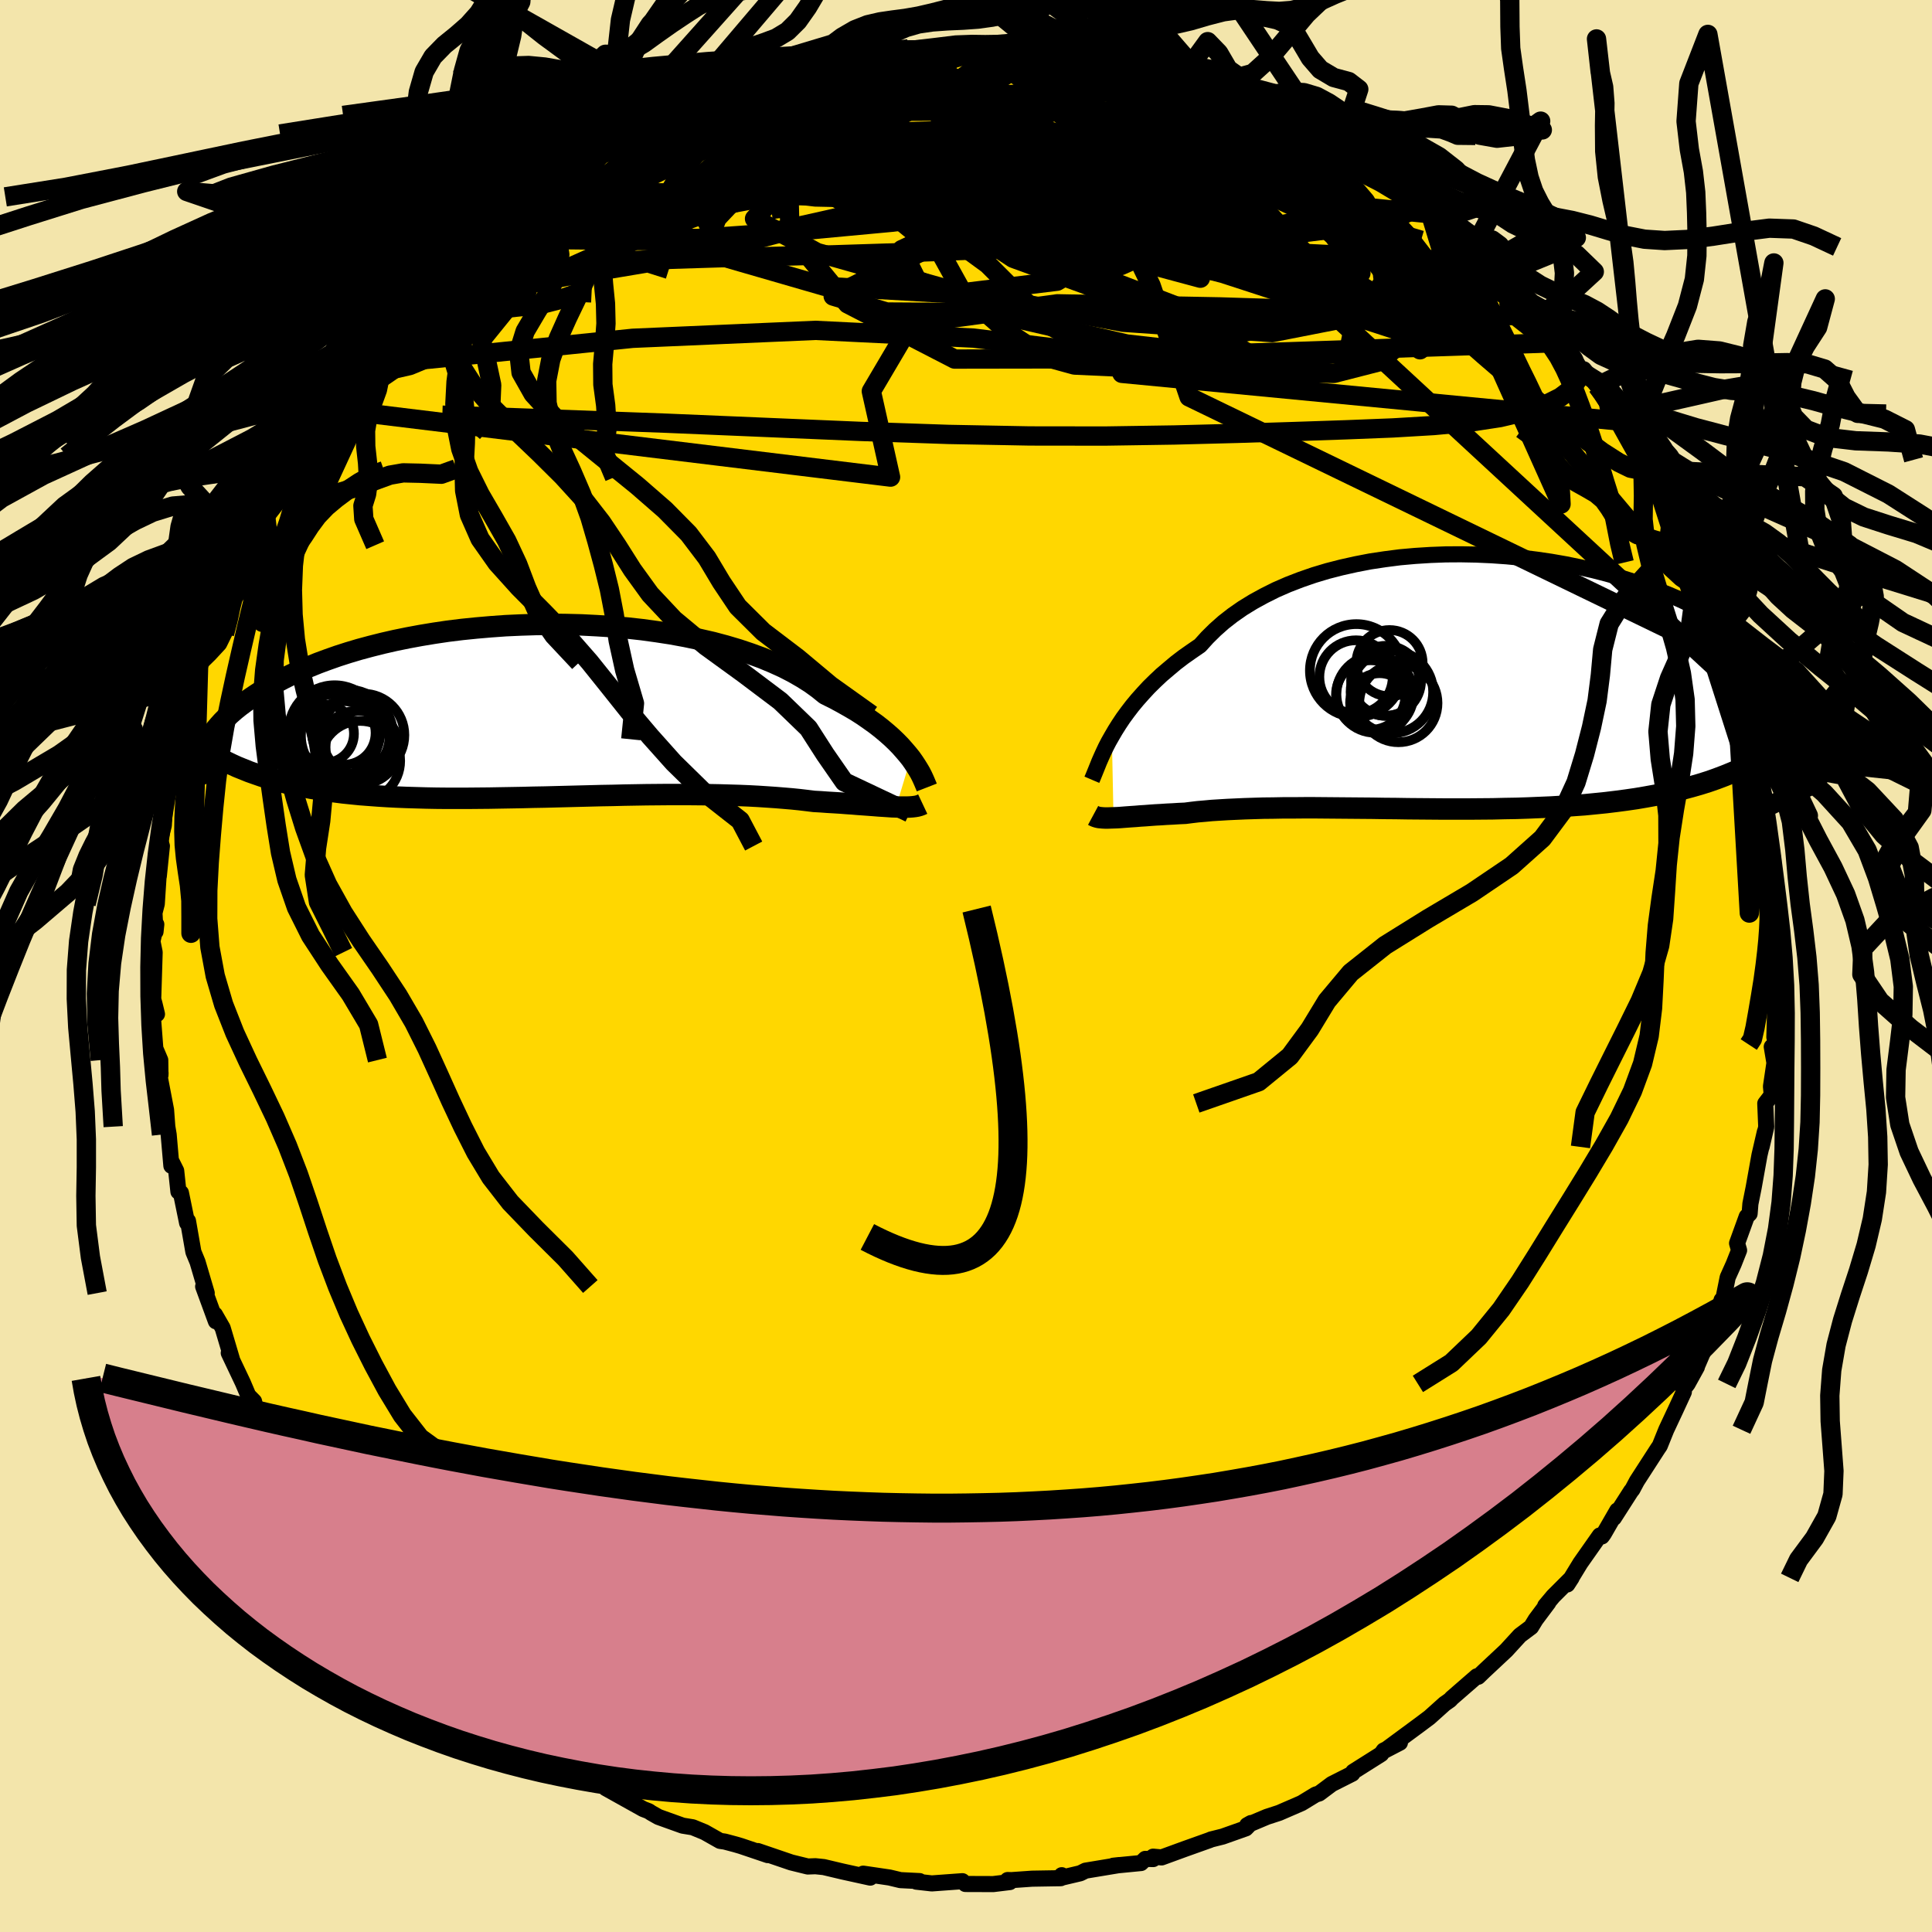 <svg xmlns="http://www.w3.org/2000/svg" width="500" height="500" viewBox="-100 -100 200 200"><defs><clipPath id="c"><path d="m38.74 4.88-.33-.41-.36-.42-.39-.44-.43-.44-.47-.45-.51-.45-.55-.46-.59-.46-.63-.45-.66-.46-.7-.45-.75-.44-.78-.44-.82-.44-.85-.42-.73-.59-.8-.58-.87-.55-.94-.54-1.01-.52-1.08-.49-1.13-.47-1.2-.44-1.25-.42-1.31-.39-1.35-.36-1.4-.32-1.43-.3-1.47-.27-1.5-.23-1.53-.21-1.54-.17-1.56-.14-1.58-.1-1.58-.08-1.58-.04-1.58-.02-1.57.02-1.57.05-1.55.07-1.53.11-1.51.13-1.48.15-1.46.18-1.42.21-1.39.23-1.35.25-1.32.27-1.27.29-1.23.31-1.19.32-1.14.34-1.09.35-1.05.37-1 .37-.96.39-.9.39-.87.4-.81.4-.77.41-.73.41-.69.41-.64.41-.61.41-.58.41-.54.4-.5.4-.47.41-.43.4-.4.4-.36.4-.33.39-.3.39-.27.39-.24.38-.21.38-.19.37-.15.36-.13.36 2.55.72.58.28.59.27.62.25.62.25.65.23.66.23.68.21.69.2.71.19.73.18.75.16.76.16.78.15.79.13.82.13.83.11.85.11.88.09.89.09.92.07.94.07.95.06.98.05.99.04 1.01.03 1.04.03 1.04.02 1.07.01h2.18l1.11-.01 1.12-.01 1.13-.02 1.15-.02 1.15-.02 1.16-.03L.84 8.9l1.17-.03 1.18-.03 1.17-.03 1.18-.03 1.17-.03 1.18-.02 1.16-.03 1.16-.02 1.15-.02 1.14-.01 1.13-.01h2.21l1.08.01 1.06.01 1.04.02 1.02.03 1 .03.97.04.94.05.92.06.88.06.86.07.83.07.79.08.76.09.73.09.72.04.69.05.68.04.65.04.64.05.61.04.59.05.57.04.55.04.53.04.5.04.48.03.45.03.43.03.41.01"/></clipPath><clipPath id="b"><path d="m-37.79 5.46.35-.6.39-.62.42-.63.46-.63.49-.64.54-.65.57-.64.6-.65.65-.64.68-.64.73-.62.75-.63.8-.61.84-.59.86-.59.75-.83.81-.8.88-.78.95-.74 1.02-.71 1.09-.67 1.15-.63 1.2-.6 1.26-.55 1.32-.51 1.36-.47 1.4-.42 1.44-.37 1.48-.33 1.5-.29 1.53-.23 1.55-.2 1.57-.14 1.58-.1 1.58-.06 1.59-.01 1.58.03 1.58.07 1.57.11 1.55.15 1.53.19 1.51.22 1.49.26 1.46.3 1.42.32 1.4.36 1.35.38 1.32.41 1.27.43 1.24.46 1.19.47 1.14.49 1.1.51 1.05.53 1 .53.96.55.91.56.87.56.82.57.77.57.74.57.69.57.65.57.61.57.58.56.55.56.51.55.47.56.44.55.4.55.37.54.34.54.31.53.28.53.24.52.22.51.19.51.17.49.14.49-2.99-.82-.62.49-.63.47-.65.46-.66.44-.69.42-.7.41-.73.39-.74.37-.76.36-.78.33-.79.32-.82.31-.83.29-.86.27-.87.25-.9.24-.92.23-.94.21-.96.2-.99.18-1 .17-1.03.15-1.06.14-1.07.13-1.09.11-1.12.11-1.13.08-1.15.08-1.17.07-1.19.05-1.2.05-1.21.04-1.22.02-1.23.03L.38 13l-1.24.01h-2.51L-4.63 13l-1.25-.01-1.26-.01-1.24-.02-1.24-.01-1.23-.02-1.22-.01-1.2-.01-1.18-.01-1.17-.01-1.15-.01h-1.12l-1.1.01h-1.07l-1.04.02-1.01.01-.98.03-.95.03-.9.04-.87.04-.83.05-.8.05-.75.07-.71.06-.67.08-.62.08-.67.03-.64.04-.62.03-.59.04-.57.03-.55.04-.52.04-.49.03-.47.04-.45.03-.42.03-.39.03-.38.03-.35.02-.32.01"/></clipPath><filter id="a"><feTurbulence baseFrequency=".05" numOctaves="3" result="noise" type="noise"/><feDisplacementMap in="SourceGraphic" in2="noise" scale="2"/></filter></defs><rect width="100%" height="100%" x="-100" y="-100" fill="#F3E5AB"/><path fill="gold" stroke="#000" stroke-linejoin="round" stroke-width="1.667" d="m84.25-.73-.32.74.02 3.23-.19 1.27-.08 2.86.17.62-.44.37.28 1.67-.36 2.43.08.9-.67.87.1 2.43-.48 2.07.34-1.57-.56 2.42-.6 3.34-.34 1.7-.08 1.02-.3.3-1 2.76.21.73-.56 1.42-.62 1.38-.47 2.33-.28.6.12-.59-1.08 3.69.13-.54-1.66 3.85.05-.05-.96 1.74-.44.57.05.27-.83 1.8-.99 2.11-.67 1.66-.2.29-2.17 3.36-.47.88-.13.15-1.78 2.78.35-.77-1.39 2.41-.2.28-.22-.1-2.01 2.86-1.35 2.21.44-.68-1.9 1.9-.83.99.32-.32-1.31 1.75-.47.77-1.16.87-1.42 1.55-2.32 2.17-.58.56-.14-.05-2.6 2.26-.17.19-.57.4-1.56 1.4-.8.6-.01.01-3.85 2.84 1.6-.83-1.68.81-.26.37-2.9 1.83-.09.2-2.12 1.07-1.31.98-.36.11-1.46.89-2.33 1.01-1.26.41-2.04.86.39-.22-.53.55-2.4.85-1.2.3-.16.07-2.58.92-2.38.87-.88-.08.01.25-.82-.02-.44.43-2.88.28.63-.07-3.5.58-.54.27-2.21.52.29-.32-.1.31-2.97.05-2.13.15-.4-.01.23.21-1.72.21-2.88-.01-.31-.29-3.17.23-1.6-.18.34-.06-1.99-.1-1.13-.27-2.72-.4.73.41-.14-.03-2.73-.6-1.94-.46-.87-.09-.79.03-1.71-.42-3.46-1.18 1.03.42-2.78-.94-.58-.17-1.09-.29-.49-.07-1.61-.91-1.22-.5-1.04-.17-2.51-.9-.74-.42-.27-.18-.57-.22-3.87-2.16.58.12-.76-.26-2.02-1.47-.6-.03-1.06-.78-2.18-1.49.18.36-2.3-1.89-.04.15-3.31-2.49-.16-.35.52.4-2.47-1.78-.76-.5-.94-1.09-1.24-1.32-.09.26-2.07-1.9-.91-1.07-.46-.87-1.57-.92-1.38-1.85.44-.14-.66-.64-1.66-1.6-.87-1.39-1.09-.83-1.71-2.57.69 1.04-.33-.76-2.2-3.46-.45-.06-.12-.53-1.83-3.25.24.25-1.56-2.04-.69-1.02.6.27-2.08-3.86.21.53-.3-1.21-.6-.61-.55-1.3-1.47-3.1.33.64-.96-3.23-.8-1.39.1.7-1.32-3.6.37.68-.95-3.22-.43-1.04-.56-3.21-.09.21-.64-3.12-.26-.12-.23-2.16-.46-.92-.04.4-.28-3.23-.14-.82-.13-1.74-.76-3.96.19.14-.01.24-.02-1.57-.51-1.2-.28-3.64.45.08-.25-1.04-.14-.51.15-4.85-.23-1.14.4-1.75-.08.76-.11-1.95.24-.93.3-4.62-.09 1.75.32-3.12-.19-.58.39-1.56.08-1.3.26-2.79.24-.47.8-2.75.22-1.64.09-1.7-.17 1.74.58-2.54.47-1.26.26-1.9.78-2.26.4-.97.82-2.26.01-.38.44-1.75.57-.91.43-2.02.13-.07.97-1.31 1.22-2.75.72-1.6-.25.69.84-2.11.49-.9.53-1.23 1.07-1.6 1.5-2.19-.53.09.75-.91 2.21-3.54-.23-.17.51-.49.65-.73 1.66-2.18.84-1.39.4-.78 1.98-1.72-.49.27.93-1.34v-.11l2.81-2.76 2.41-2.68-.14.26.51-.64-.03-.41.4-.09 2.91-2.1 1.08-1.27.46-.67.98-.47.66-.83 2.77-2.17.2.17 1.22-.77 1.1-1.23 1.61-1.08.74-.6-.45.48 3.42-2.17.23.08 2.19-1.29 1.99-.82-2.45.91.81-.19 2.85-1.81 1.23-.11-.48.28 2.19-1.12 3.04-1.1 2.25-.75-.2-.13.64-.1 1.77-.53-.05.11 2.65-.87 2.8-.84-1.17.29 2.46-.5-.62.04 2.85-.47-.1-.08 3.77-.41.16-.31 1.24-.16 2.04-.06.14-.18.15.17 3.15-.11L-.61-95l2.86.13-.22-.07.31.08 3.97.23-.53-.09 2.46.05-.95.3.79-.33 3.23.77.25-.3.58.15 2.05.62 3.69.65-.55-.16 1.31.32-.26.1 1.68.29 2.02.62 2.25.88.67.35 1.17.09L28.73-89l1.26.19-1.39-.55 2.02.92L33-87.39l-.87-.31.2.17 3.8 1.77 1.13.45.84.79.42.3 2.37 1.07.87 1.09 2.02 1.04-1.22-1.14 4.25 3.45v-.25l-1.33-.52 2.48 1.27.12.34 3.68 2.78-.52-.25 1.96 2.2.07-.37.37.71.48-.03 2.01 2.35.32.44 2.78 2.32.25.41 2.12 2.77v-.28l-.17-.2 2.49 3.62.04-.37 1.39 1.74.64.86.58 1.24 1.37 1.85-.34-.34 1.56 2.73 1.44 2.31-.56-.99.32.54 1.03 1.53.45 1.38.81 1.57 1.23 2.07.2.83.68.65 1.04 3.31.01-.49.69 1.99.63 1.82.79 1.44.43 1.42.69 2.49-.08-.6.7 2.13.58 1.83.11-.06-.12.51 1.23 3.88-.32.03.72 2.29.23 2.41.45.55-.07.57.22 1.94.29 1.53.6 3.93-.3-.83.04 1.31.68 3.83-.21 1.41.1-.51.28 1.96-.34-.55.05 2.02.37 1.51-.32.74" filter="url(#a)"/><path fill="#fff" d="m-37.79 5.46.35-.6.39-.62.42-.63.46-.63.49-.64.54-.65.57-.64.6-.65.65-.64.68-.64.73-.62.75-.63.8-.61.84-.59.86-.59.75-.83.81-.8.88-.78.95-.74 1.02-.71 1.09-.67 1.15-.63 1.2-.6 1.26-.55 1.32-.51 1.36-.47 1.4-.42 1.44-.37 1.48-.33 1.5-.29 1.53-.23 1.55-.2 1.57-.14 1.58-.1 1.58-.06 1.59-.01 1.58.03 1.58.07 1.57.11 1.55.15 1.53.19 1.51.22 1.49.26 1.46.3 1.42.32 1.4.36 1.35.38 1.32.41 1.27.43 1.24.46 1.19.47 1.14.49 1.1.51 1.05.53 1 .53.96.55.91.56.87.56.82.57.77.57.74.57.69.57.65.57.61.57.58.56.55.56.51.55.47.56.44.55.4.55.37.54.34.54.31.53.28.53.24.52.22.51.19.51.17.49.14.49-2.99-.82-.62.49-.63.47-.65.46-.66.44-.69.42-.7.41-.73.39-.74.37-.76.36-.78.33-.79.32-.82.31-.83.29-.86.27-.87.25-.9.24-.92.23-.94.21-.96.2-.99.18-1 .17-1.03.15-1.06.14-1.07.13-1.09.11-1.12.11-1.13.08-1.15.08-1.17.07-1.19.05-1.2.05-1.21.04-1.22.02-1.23.03L.38 13l-1.24.01h-2.51L-4.63 13l-1.25-.01-1.26-.01-1.24-.02-1.24-.01-1.23-.02-1.22-.01-1.2-.01-1.18-.01-1.17-.01-1.15-.01h-1.12l-1.1.01h-1.07l-1.04.02-1.01.01-.98.03-.95.03-.9.04-.87.04-.83.05-.8.05-.75.07-.71.06-.67.08-.62.08-.67.03-.64.04-.62.03-.59.04-.57.03-.55.04-.52.04-.49.03-.47.04-.45.03-.42.03-.39.03-.38.03-.35.02-.32.01" filter="url(#a)" transform="translate(52.89 -29.26)"/><path fill="#fff" d="m38.74 4.88-.33-.41-.36-.42-.39-.44-.43-.44-.47-.45-.51-.45-.55-.46-.59-.46-.63-.45-.66-.46-.7-.45-.75-.44-.78-.44-.82-.44-.85-.42-.73-.59-.8-.58-.87-.55-.94-.54-1.01-.52-1.08-.49-1.13-.47-1.2-.44-1.25-.42-1.31-.39-1.35-.36-1.4-.32-1.43-.3-1.47-.27-1.5-.23-1.53-.21-1.54-.17-1.56-.14-1.58-.1-1.58-.08-1.58-.04-1.58-.02-1.57.02-1.57.05-1.55.07-1.53.11-1.51.13-1.48.15-1.46.18-1.42.21-1.39.23-1.35.25-1.32.27-1.27.29-1.23.31-1.19.32-1.14.34-1.09.35-1.05.37-1 .37-.96.39-.9.39-.87.4-.81.4-.77.41-.73.41-.69.41-.64.41-.61.41-.58.41-.54.4-.5.4-.47.41-.43.4-.4.4-.36.4-.33.39-.3.39-.27.39-.24.38-.21.38-.19.37-.15.36-.13.36 2.55.72.58.28.59.27.62.25.62.25.65.23.66.23.68.21.69.2.71.19.73.18.75.16.76.16.78.15.79.13.82.13.83.11.85.11.88.09.89.09.92.07.94.07.95.06.98.05.99.04 1.01.03 1.04.03 1.04.02 1.07.01h2.18l1.11-.01 1.12-.01 1.13-.02 1.15-.02 1.15-.02 1.16-.03L.84 8.9l1.17-.03 1.18-.03 1.17-.03 1.18-.03 1.17-.03 1.18-.02 1.16-.03 1.16-.02 1.15-.02 1.14-.01 1.13-.01h2.21l1.08.01 1.06.01 1.04.02 1.02.03 1 .03.97.04.94.05.92.06.88.06.86.07.83.07.79.08.76.09.73.09.72.04.69.05.68.04.65.04.64.05.61.04.59.05.57.04.55.04.53.04.5.04.48.03.45.03.43.03.41.01" filter="url(#a)" transform="translate(-44.46 -26.39)"/><g fill="none" stroke="#000" transform="translate(52.89 -29.26)"><path stroke-linejoin="round" stroke-width="1.667" d="m-39.86 9.98.12-.28.13-.32.15-.37.17-.42.18-.45.21-.48.23-.51.26-.55.29-.56.33-.58.35-.6.39-.62.42-.63.46-.63.49-.64.54-.65.57-.64.6-.65.65-.64.68-.64.73-.62.75-.63.8-.61.84-.59.86-.59.75-.83.81-.8.88-.78.95-.74 1.02-.71 1.09-.67 1.15-.63 1.2-.6 1.26-.55 1.32-.51 1.36-.47 1.4-.42 1.44-.37 1.48-.33 1.5-.29 1.53-.23 1.55-.2 1.57-.14 1.58-.1 1.58-.06 1.59-.01 1.58.03 1.58.07 1.57.11 1.55.15 1.53.19 1.51.22 1.49.26 1.46.3 1.42.32 1.4.36 1.35.38 1.32.41 1.27.43 1.24.46 1.19.47 1.14.49 1.1.51 1.05.53 1 .53.96.55.91.56.87.56.82.57.77.57.74.57.69.57.65.57.61.57.58.56.55.56.51.55.47.56.44.55.4.55.37.54.34.54.31.53.28.53.24.52.22.51.19.51.17.49.14.49.12.47.09.47.07.46.04.45.03.44.01.43-.01.42-.03.41-.05.4-.07.39" filter="url(#a)"/><path stroke-linejoin="round" stroke-width="2.222" d="m-39.73 13.67.13.07.14.06.16.05.18.04.2.02.22.02.24.01h.25l.28-.01.31-.01.32-.01.35-.02.38-.03.39-.03.42-.03.45-.03.47-.04.49-.03.52-.04.55-.04.57-.03.59-.04.62-.03.64-.04.67-.03.62-.08.67-.08.71-.06.75-.07.8-.05.83-.05.87-.04.9-.04.95-.03.98-.03 1.01-.01 1.04-.02h1.07l1.1-.01h1.12l1.15.01 1.17.01 1.18.01 1.2.01 1.22.01 1.23.02 1.24.01 1.24.02 1.26.01 1.25.01 1.26.01h2.51L.38 13l1.25-.01 1.23-.03 1.22-.02 1.21-.04 1.2-.05 1.19-.05 1.17-.07 1.15-.08 1.13-.08 1.12-.11 1.09-.11 1.07-.13 1.06-.14 1.03-.15 1-.17.99-.18.96-.2.94-.21.92-.23.9-.24.87-.25.86-.27.83-.29.82-.31.79-.32.78-.33.76-.36.74-.37.73-.39.7-.41.69-.42.66-.44.65-.46.63-.47.62-.49.6-.51.58-.53.56-.54.55-.56.53-.57.52-.59.5-.61.48-.62.47-.63.46-.65" filter="url(#a)"/><circle cx="-9.404" cy="-.268" r="3.622" clip-path="url(#b)" filter="url(#a)"/><circle cx="-8.804" cy=".897" r="4.272" clip-path="url(#b)" filter="url(#a)"/><circle cx="-9.444" cy="-.148" r="3.518" clip-path="url(#b)" filter="url(#a)"/><circle cx="-8.129" cy="2.047" r="4.05" clip-path="url(#b)" filter="url(#a)"/><circle cx="-12.479" cy="-1.323" r="4.81" clip-path="url(#b)" filter="url(#a)"/><circle cx="-12.514" cy="-.663" r="3.796" clip-path="url(#b)" filter="url(#a)"/><circle cx="-10.994" cy="1.207" r="3.598" clip-path="url(#b)" filter="url(#a)"/><circle cx="-10.554" cy="1.122" r="3.99" clip-path="url(#b)" filter="url(#a)"/><circle cx="-10.074" cy="2.007" r="3.056" clip-path="url(#b)" filter="url(#a)"/><circle cx="-9.049" cy="-2.088" r="3.432" clip-path="url(#b)" filter="url(#a)"/></g><g fill="none" stroke="#000" transform="translate(-44.46 -26.39)"><path stroke-linejoin="round" stroke-width="2.222" d="m40.4 7.91-.07-.18-.09-.21-.1-.24-.12-.27-.14-.3-.17-.33-.2-.34-.23-.37-.25-.38-.29-.41-.33-.41-.36-.42-.39-.44-.43-.44-.47-.45-.51-.45-.55-.46-.59-.46-.63-.45-.66-.46-.7-.45-.75-.44-.78-.44-.82-.44-.85-.42-.73-.59-.8-.58-.87-.55-.94-.54-1.01-.52-1.08-.49-1.13-.47-1.2-.44-1.25-.42-1.31-.39-1.35-.36-1.4-.32-1.43-.3-1.47-.27-1.5-.23-1.53-.21-1.54-.17-1.56-.14-1.58-.1-1.58-.08-1.58-.04-1.58-.02-1.57.02-1.57.05-1.55.07-1.53.11-1.51.13-1.48.15-1.46.18-1.42.21-1.39.23-1.35.25-1.32.27-1.27.29-1.23.31-1.19.32-1.14.34-1.09.35-1.05.37-1 .37-.96.39-.9.39-.87.4-.81.4-.77.41-.73.41-.69.41-.64.41-.61.41-.58.41-.54.4-.5.4-.47.41-.43.4-.4.4-.36.4-.33.39-.3.39-.27.39-.24.38-.21.38-.19.37-.15.36-.13.36-.11.36-.08.34-.06.34-.04.33-.01.33v.32l.02.31.05.3.06.29.08.29" filter="url(#a)"/><path stroke-linejoin="round" stroke-width="2.222" d="m39.98 9.63-.17.08-.19.07-.22.06-.24.04-.26.03-.29.02-.31.01h-.69l-.39-.02-.41-.01-.43-.03-.45-.03-.48-.03-.5-.04-.53-.04-.55-.04-.57-.04-.59-.05-.61-.04-.64-.05-.65-.04-.68-.04-.69-.05-.72-.04-.73-.09-.76-.09-.79-.08-.83-.07-.86-.07-.88-.06-.92-.06-.94-.05-.97-.04-1-.03-1.02-.03-1.04-.02-1.06-.01-1.08-.01h-2.21l-1.13.01-1.14.01-1.15.02-1.16.02-1.16.03-1.18.02-1.17.03-1.18.03-1.17.03-1.18.03-1.17.03-1.17.02-1.16.03-1.15.02-1.15.02-1.13.02-1.12.01-1.11.01h-2.18l-1.07-.01-1.04-.02-1.04-.03-1.01-.03-.99-.04-.98-.05-.95-.06-.94-.07-.92-.07-.89-.09-.88-.09-.85-.11-.83-.11-.82-.13-.79-.13-.78-.15-.76-.16-.75-.16-.73-.18-.71-.19-.69-.2-.68-.21-.66-.23-.65-.23-.62-.25-.62-.25-.59-.27-.58-.28-.57-.29-.54-.3-.54-.32-.51-.32-.51-.33-.49-.35-.47-.35-.46-.37-.45-.37-.43-.38" filter="url(#a)"/><circle cx="-19.078" cy="2.655" r="3.864" clip-path="url(#c)" filter="url(#a)"/><circle cx="-18.253" cy="5.16" r="4.14" clip-path="url(#c)" filter="url(#a)"/><circle cx="-17.963" cy="2.485" r="4.284" clip-path="url(#c)" filter="url(#a)"/><circle cx="-19.608" cy="2.545" r="4.778" clip-path="url(#c)" filter="url(#a)"/><circle cx="-21.918" cy="2.34" r="3.02" clip-path="url(#c)" filter="url(#a)"/><circle cx="-20.898" cy="2.07" r="4.744" clip-path="url(#c)" filter="url(#a)"/><circle cx="-21.103" cy="2.925" r="4.652" clip-path="url(#c)" filter="url(#a)"/><circle cx="-18.548" cy="3.83" r="3.86" clip-path="url(#c)" filter="url(#a)"/><circle cx="-19.948" cy="2.265" r="3.29" clip-path="url(#c)" filter="url(#a)"/><circle cx="-18.043" cy="3.74" r="3.794" clip-path="url(#c)" filter="url(#a)"/></g><g fill="none" stroke="#000" stroke-linejoin="round" stroke-width="2"><path d="m-16.07-93.27 1.86-.29 1.16-.11.72.04.19.24-.41.48-1.03.73-1.62 1.01-2.19 1.3-2.78 1.6-3.47 1.92-4.37 2.29-5.46 2.7-6.58 3.09-7.37 3.31" filter="url(#a)"/><path d="m-43.52-81.45 1.4-.84 1.47-.66 1.9-.73 2.36-.83 2.63-.86 2.74-.83 2.74-.78 2.74-.75 2.82-.75 2.95-.78 3.09-.8 3.19-.82 3.24-.81 3.2-.79 2.96-.73 2.47-.63L.2-94.4" filter="url(#a)"/><path d="m-35.78-86.03.9-.3.69-.05 1.41-.2 2.05-.29 2.52-.32 2.88-.32 3.16-.31 3.35-.27 3.46-.2 3.5-.13 3.52-.06 3.55-.01 3.59-.01h3.6l3.59-.01h10.14l3.1-.03 3.02-.02 3.04.05 3.06.14m-59.7.32.6-.19 1.89-.67 2.27-.73 2.2-.63 2.05-.51 1.97-.44 2.01-.42 2.07-.42 2.1-.42 2.08-.4 1.97-.37 1.82-.33 1.66-.28 1.46-.25 1.24-.23.97-.21.54-.16-.12-.11-1.04-.02" filter="url(#a)"/><path d="m-38.2-84.82.85-.33 1.2-.58 1.01-.49.95-.45 1.06-.48 1.24-.54 1.4-.58 1.48-.6 1.48-.59 1.4-.54 1.2-.47.95-.36.69-.26.44-.15.2-.06-.06.04-.42.18-.87.35-1.36.53-1.76.66-2.05.76-2.52.95m78.5 9.12-.48-.22-.78.1-.98.46-1.44.69-2.19.74-3.14.67-4.2.53-5.28.4-6.34.32-7.37.32-8.4.36-9.44.38-10.57.34-11.85.31-13.48.42m57.01-19.92-.27.02-.29.26-.54.44-.88.64-1.38.81-2.07.97-2.93 1.09-3.89 1.22-4.94 1.35-6.06 1.48-7.19 1.65-8.27 1.83-9.27 2.01-10.33 2.21" filter="url(#a)"/><path d="m53.27-73.51.37.53.44.59.38.67.14.59-.28.38-.81.08-1.43-.28-2.06-.66-2.67-1.01-3.26-1.35-3.85-1.7-4.49-2.08-5.24-2.49-6.1-2.94-6.96-3.42-7.59-3.93" filter="url(#a)"/><path d="m-24.55-90.87 1.05-.14 1.61-.14 2.09-.11 2.43-.05 2.62.03 2.74.15 2.89.25 3.08.34 3.3.4 3.49.46 3.6.49 3.64.51 3.62.53 3.57.56 3.55.6 3.56.64 3.58.67 3.51.66 3.29.6 2.99.55 2.7.5m-84.2 3.92 1.15-.87 1.12-.9 1-.76.91-.62.87-.52.8-.42.66-.3.42-.13.12.07-.14.27-.37.43-.55.6-.71.76-.94.99-1.26 1.26-1.65 1.6-2.1 1.93-2.57 2.23-2.98 2.48-3.41 2.73-3.91 3.08m77.26-27.27.08.04.76.31 1.23.48 1.64.64 1.9.77 2.01.83 2.02.86 1.95.85 1.81.8 1.66.74 1.48.67 1.33.62 1.21.57 1.11.53 1.01.48.85.4.61.28.29.1-.12-.11-.55-.36-.99-.59" filter="url(#a)"/><path d="m-33.79-86.85-1.09.39.51-.29 1.09-.52 1.18-.51 1.15-.46 1.08-.43.92-.34.64-.22.25-.04-.18.16-.63.37-1.09.59-1.58.82-2.09 1.04-2.61 1.27-3.18 1.53M70.6-51.38l-.32-.49-.11.07-.18.26-.42.16-.78-.15-1.21-.59-1.69-1.08-2.2-1.62L60.94-57l-3.32-2.77-3.94-3.39-4.62-4.06-5.41-4.79-6.21-5.59-7.07-6.47M-9.55-94.23l.6-.24 1.11-.14 1.27-.09 1.39-.05 1.54-.02 1.68-.02h1.68l1.58.01 1.41.01 1.2.03.98.04.76.03.5.03.25.04-.01.03-.29.03-.61.04-.97.04-1.35.03-1.72.02H-.61l-2.42-.04-2.91-.06M25-90.41l1.35.38 1.1.47.57.34.18.29-.1.3-.34.33-.59.36-.85.38-1.16.41-1.53.41-1.98.4-2.49.39-3.06.37-3.66.34-4.24.3-4.82.23-5.38.15-5.92.04-6.39-.12-6.86-.24-7.65-.16" filter="url(#a)"/><path d="m-5.82-94.77 2.61-.07 1.92.02 1.29.11.81.2.48.28.17.36-.15.45-.5.55-.83.66-1.14.79-1.44.93-1.76 1.07-2.1 1.22-2.49 1.36-2.92 1.49-3.4 1.61-3.91 1.74-4.44 1.93-5.01 2.2-5.64 2.51-6.24 2.8-6.74 2.89-7.03 2.75" filter="url(#a)"/><path d="m-38.2-84.82.96-.3 1.55-.49 1.59-.37 1.74-.28 2.1-.3 2.5-.35 2.87-.4 3.17-.43 3.38-.44 3.49-.44 3.52-.4 3.49-.36 3.46-.29 3.44-.23 3.45-.21 3.44-.18 3.36-.16 3.17-.16 2.88-.16 2.6-.19 2.36-.24" filter="url(#a)"/><path d="m-19.54-92.26 1.98-.33 1.97.22 2.63.53 3.39.77 4.12.98 4.75 1.17 5.25 1.37 5.62 1.54 5.87 1.7 6.03 1.8 6.11 1.84 6.2 1.84L40.7-77l6.41 1.87M24.33-90.76l.87.32 1.17.41 1.06.38.75.3.47.23.24.19.06.17-.13.14-.32.12-.57.07h-.87l-1.27-.1-1.75-.22-2.27-.36-2.85-.51-3.51-.68-4.29-.85-5.17-1.01-5.93-1.22" filter="url(#a)"/><path d="m74.08-44.45.65 1.15.46 1.21.27.94.12.74-.04.52-.23.26-.47-.1-.75-.51-1.05-.97-1.36-1.42-1.66-1.86-1.96-2.28-2.28-2.71-2.62-3.17-3.02-3.68-3.46-4.27-3.94-4.93-4.48-5.69-5.01-6.42" filter="url(#a)"/><path d="m61.43-65.02 1.48 2.27.46 1.21-.12.95-.62.88-1.1.83-1.58.79-2.08.71-2.6.61-3.15.48-3.7.34-4.25.25-4.78.19-5.35.18-5.93.19-6.55.17-7.17.11-7.8-.01-8.42-.16-9.05-.31-9.71-.41-10.44-.44-11.19-.41-11.99-.42m66.35-37.06 23.51 23.11-2.18 1.51-6.44-3.18-6.85-4.25-4.71-3.42-1.53-1.67 1.12.18 2.16 1.4 1.49 1.56.01.81-.87-.19-.4-.72 1.11-.43 2.75.55 4.23 1.89 5.91 3.08 7.57 3.5 7.36 2.26 2.99-1.13-5.42-5.4-15.9-8.01-37.44-11.91" filter="url(#a)"/><path d="m-23.91-90.97 7.37-.28 2.25 4.06 12.51 6.09 17.96 6.25 15.14 4.25 8.15.98 1.41-2.1-2.83-3.87-4.47-4.09-4.44-3.22-3.76-1.85-3.06-.5-2.63.62-2.57 1.41-3.18 1.79-4.7 1.77-7.09 1.46-9.76 1.2-11.72 1.09-11.99.84-9.76-.11-4.71-1.65 2.02-3.27 11.19-7.84" filter="url(#a)"/><path d="m22.08-91.64 15.13 9.63.15 4.3-7.38 1.54-11.51-.65-13.66-1.86-13.48-1.45-10.73-.31-5.78.17-.19-.46 3.6-1.41 3.78-1.56 1.03-.17-1.4 2.52.14 5.54 5.97 7.27 11.07 5.71 12.65-.02 50.13-1.69" filter="url(#a)"/><path d="m-45.84-79.45 41.92-.45 26.44 7.47 1.74 1.23-11.38-3.06-11.36-1.83-4.36 1.89 2.44 4.41 4.87 4.28 3.73 2.47 3.03.83 5.04.23 6.24-.37.33-2.72-11.08-5.86-7.36-4.35 49.72 2.45" filter="url(#a)"/><path d="m-54.9-72.11 2.64 2.95 21.32-4.38 21.45-4.79L.86-80.64l.78.09L.81-79l4.08 2.29 10.07 2.6 12.53 2.52 10.09 2.02 4.03 1.28-3.75.42-11.57-.36-16.84-.32-15.13 2.07-4.12 6.98 1.99 8.89-59.02-7.2" filter="url(#a)"/><path d="m37.26-85.31-10.92-4.33-6.75-1.92-4.23-.54-.67.79 2.44 1.76 3.72 1.92 3.33 1.4 2.27.75 1.07.41-.47.38-2.73.45-5.56.36-7.89.14-8.23-.03-5.47.11.28.76 7.22 1.86 12.59 3.09 13.55 3.84 8.64 3.63-1.34 2.83-11.99 2.62-9.98 3.68 51.46 4.93" filter="url(#a)"/><path d="m11.56-94.23 18 14.44 9.29 10.1-6.05-1.16-10.3-4.84-6.87-3.29-2.39-.77-.12.74.29 1.12.41.93 1.09.56 2.03.18 2.37-.09 1.72-.2.36-.2-.95-.27-1.37-.54-.77-.92-.51-1.25-3.77-1.38-12.48-1.09-19.83-1.31 2.22-9.8" filter="url(#a)"/><path d="M80.24-28.46 35.62-69.72 20.14-82.39l-10.8-3.33-10.39-.8-6.8.2-1.32.95 2.55 1.53L-3.67-82l.6 1.79-2.31 1.32-3.75.47-3.3-.5-1.83-1.08-.27-.91 1.88-.02 6.22 1.25L6.78-76.8l19.83 5.11 19.84 6.46 6.73.16-23.19-23.74" filter="url(#a)"/><path d="m59.48-67.31-67.69-.39-5.54-1.65 9.06-4.55 2.25-4.34-5.51-2.43-6.79-.64-2.19.46 4.68 1.04L-2-78.51l12.27 1.17 10.41.6 5.87-.26.56-1.09-3.81-1.58-6.45-1.7-7.55-1.49-8.19-.85-9.61.59-12.08 2.87-13.22 4.83-7.23 3.98 13.5-2.26 57.52-15.11" filter="url(#a)"/><path d="m38.52-84.22-45.79-.64-16.97 2-1.36 2.07 10.01 1.18 14.36.31 11.73-.85 5.66-2.1-.03-2.83-3.31-2.64-4-1.69-2.87-.3-.7 1.2 1.76 2.59 3.54 3.7 3.38 4.28.44 4.05-4.94 3-10.66 1.3-13.37-.76-10.37-3-2.38-4.77 6.33-5.29L8.08-94.7" filter="url(#a)"/><path d="m-63.68-62.11 8.23-.72 20.95-2.15 18.91-.82L.79-65l15.49 1.9 13.05 1.58 8.77.17 4.68-1.2 2.14-1.82.48-1.98-1.76-2.39-5.07-3.12-7.89-3.23-7.28-1.54-1.69 1.31 4.42 1.54-2.91-5.56-36.44-14.4" filter="url(#a)"/><path d="m7.29-94.37-9.94 6.73 5.97 10.23 10.19 3.86 5.33-1.38.68-2.47-1.07-1.14-1.09.26-1.01.46-1.68-.35-3.18-1.3-4.95-1.57-6.03-.93-5.45.3-3.01 1.55.34 2.3 2.74 2.24 2.44 1.12-.92-1.17-5.55-4.11-7.15-5.96-.03-5.01 18.42-4.15" filter="url(#a)"/><path d="m-44.62-80.22 36.83.6 31.9 5.68 12.93 2.49-2.83-.72-10.1-2.29-9-2.17-3.72-1.18.56-.23.93.2-2.14.23-5.83.37-7.12 1-4.44 2.08 1.56 3.13 8.46 3.58 13.27 3.06 13.73 1.56 9.2-.63.64-3.1-9.96-5.2-20.07-5.75-26.45-2.91-26.3 4.89-24.77 18.21" filter="url(#a)"/><path d="m-15.45-93.31 10.73 2.21 2.59 2.98 10.29 4.18 11.06 3.85 5.71 1.92-.23.25-3.78-.02-4.55.84-3.21 1.84-.88 2.07 1.23 1.14 2.48-.44 3.08-1.37 2.43-.89-3.13-1.01L-.4-81.15l-35.03-4.98" filter="url(#a)"/><path d="m-44.62-80.22 54.47.81 11.84-.85 5.07 1.56 3.45 1.4-2.13-.54-9.31-1.81-14.05-1.48-14.26-.13-9.95 1.35-2.4 2.55 6.47 3.5 14.08 3.96 17.61 3.26 15.42 1.07 9.16-1.79 2.72-3.97-5.41-6.95-26.85-15.65" filter="url(#a)"/><path d="M79.04-31.82 23.09-58.91l-3.93-11.53-3.63-7.53-6.66-5.75-5.64-4.11-3.15-2.52-1.55-1.28-1.33-.46-1.95.03-2.59.31-2.74.57-2.28.92-1.52 1.34-.92 1.71-.84 1.81-1.41 1.54-2.42 1.04-3.42.69-3.54.8-1.67.94 2.76-.03 7.74-2.82 8.83-5.66 16.85-5.8" filter="url(#a)"/><path d="M48.08-77.87 6.44-82.02l.64 1.42 11.6 5.38 9.89 3.47 2.12-.82-6.06-3.54-11-3.57-11.42-1.8-8.17.23-3.74 1.35-.63.99 1.27-.33 5.1-1.02 11.54.36 7.88 1.43-39.81-12.27" filter="url(#a)"/><path d="m-31.83-87.77 22.32 5.03 14.4 9.48 14.07 5.1 3.14-.03-7.96-3.06-11.84-3.8-8.74-2.92-2.69-1.14 2.38.85 4.61 2.4 4.4 3.22 3.36 3.36 3.14 3.03 4.42 2.35 6.34 1.35 6.74.21 3.17-.98-4.76-2.67-12.36-5.51-13.03-8.57-30.63-7.98" filter="url(#a)"/><path d="m-5.82-94.77 2.64-.31 2.13-.26 1.66-.06 1.38.02 1.27-.02 1.22-.1 1.15-.14 1.08-.14 1.03-.13 1.03-.11 1.11-.09 1.19-.05 1.31.03 1.45.1 1.56.2 1.55.25 1.23.24.98.18-27.3.46-1.06.24-1.28.33-1.42.36-1.37.33-1.23.29-1.12.27-1.06.33-1.09.4-1.14.47-1.19.5-1.18.47-1.12.41-1.06.36-1.08.4-1.22.5-1.47.68-1.66.83-1.45.83-.39.37" filter="url(#a)"/><path d="m-26.97-74.37 1.2-3.04 1.52-1.61 1.18-1.32.8-1.36.66-1.29.73-1.13.87-1.06.97-1.15.99-1.27.94-1.27.88-1.02.89-.71.95-.66 1.06-1.01 1.36-1.26 2.42-.7m92.24 77.89 5.33-2.63.66-1.33.23-1.45.9-1.87.99-2 .3-1.83-.51-1.54-.81-1.35-.46-1.37.26-1.54.84-1.73 1-1.81.75-1.8.41-1.91 1.22-2.51m-109.25-50.3.34-.18 1.17-.31 1.4-.37 1.41-.5 1.33-.62 1.23-.69 1.17-.65 1.19-.52 1.29-.37 1.44-.21 1.57-.11 1.6-.07 1.54-.11 1.45-.2 1.39-.28 1.36-.31 1.26-.28.95-.3.04-.12" filter="url(#a)"/><path d="m-32.02-71.46.77-2.43.42-1.08.25-.76.36-.93.51-1.21.67-1.39.82-1.44 1-1.3 1.16-1.01 1.25-.67 1.21-.45 1.08-.5.93-.87.83-1.35.9-1.56 1.12-1.12 1.31-.12 1.2.2.78-3.86m-4.09 1.05 1.6-.62.88-.32.87-.44.99-.69 1.14-.9 1.24-.93 1.31-.76 1.32-.52 1.3-.3 1.29-.19 1.31-.17 1.38-.24 1.47-.34 1.55-.4 1.58-.4 1.55-.35 1.48-.27 1.4-.21 1.32-.27 1.22-.44 1.07-.71 1-.93 1.29-.83 2.43.15-56.01 16.84 2.45-1.5 1.71-.63 1.33-.34 1.01-.18.85-.09.9-.06 1.06-.04 1.24-.06 1.4-.13 1.51-.26 1.54-.45 1.47-.61 1.31-.68 1.1-.61.96-.39 1-.1 1.23.14 1.95.23" filter="url(#a)"/><path d="M-23.91-90.97h-.59l-1.02.27-1.58.28-1.79.18-1.76.03-1.65-.15-1.53-.34-1.41-.44-1.28-.43-1.18-.33-1.22-.27-1.39-.28-1.59-.31-1.71-.3-1.67-.16-1.52.05-1.42.24-1.45.39-1.54.54-1.7.31" filter="url(#a)"/><path d="m-26.6-89.99-2.43.88-1.67.4-1.44-.11-1.47-.53-1.46-.78-1.4-.94-1.39-1.02-1.55-1.13-1.91-1.35-2.33-1.71-2.71-2.15-2.91-2.51-2.96-2.63-2.85-2.33-2.67-1.55-2.32-.42-1.7.82 32.13 18.16 2.4-1.06 1.44-1.11.87-1.25.74-1.26.89-.97 1.12-.62 1.25-.42 1.27-.47 1.18-.71 1.07-1.06 1.01-1.43 1.03-1.74 1.13-1.91 1.24-1.89 1.34-1.74 1.35-1.57 1.26-1.5 1.08-1.62.7-1.98.18-2.21-22.55 26.52-1.34.68-.92.39-.99.45-.94.49-.77.46-.67.44-.72.49-.89.6-1.06.7-1.15.74-1.1.72-.99.66-.94.67-1.01.83-1.06 1.12" filter="url(#a)"/><path d="m-31.83-87.77-.33-.37-1.05.16-1 .48-.81.44-.78.31-.93.24-1.12.28-1.24.36-1.28.41-1.27.45-1.24.46-1.21.48-1.22.52-1.23.58-1.24.66-1.25.75-1.21.83-1.09.9-.93.89-.87.78-1.13.72 22.43-10.33-.04.42-.72.99-.82.9-.67.74-.61.68-.71.71-.86.75-.97.79-1.01.84-.97.88-.93.92-.88.97-.86 1.01-.85 1.06-.85 1.12-.84 1.16-.84 1.16-.82 1.13-.83 1.07-.87 1.1-.93 1.29-.91 1.56-.34 1.45 18.61-22.98-1.51.44-1.36.43-.9.19-.77.06-.94.06-1.17.16-1.3.28-1.32.41-1.25.48-1.21.49-1.21.46-1.26.42-1.34.37-1.45.33-1.6.25-1.76.21-1.72.17-1.49-.03 19.13-3.16-1.6 1.06-1.36.83-1.23.73-1.07.7-.99.77-.96.84-.97.91-.99.96-1 .99-1.01 1.01-1 1.01-1 1.01-.99 1-.96 1-.93.99-.85.93-.77.87-.72.84-.75.89-.87 1.1-1.02 1.42-1.08 1.61-.9 1.46-.67 1.18 23.69-24.11.84-.05.19-.04.6-.17 1.05-.11 1.34.14 1.56.41 1.73.6 1.8.71 1.75.76 1.58.8 1.39.79 1.24.75 1.22.61 1.28.33 1.34-.04 1.17-.19.23.55" filter="url(#a)"/><path d="m-35.78-86.03-1.29-5.32-.8-2.52.54-.51 1.25.02 1.38-.36 1.37-.81 1.41-1.02 1.45-1.02 1.42-.95 1.34-.86 1.28-.7 1.28-.48 1.32-.29 1.37-.22 1.37-.31 1.28-.58 1.17-.94 1.08-1.35 1.07-1.71 1.18-1.98 1.35-2.07 1.47-2.05 1.37-2.01 1.13-2.03-27.98 31.36 1.71-.92.86-.39.54-.2.7-.25.94-.33 1.14-.39 1.29-.45 1.41-.5 1.46-.53 1.44-.49 1.33-.39 1.18-.27 1.1-.18 1.13-.17 1.27-.26 1.43-.36 1.31-.31.16.1-20.63 6.21.58-.79.71-1.37.37-1.43.16-1.67.11-2.19.17-2.72.33-2.96.64-2.74 1.01-2.15 1.34-1.48 1.49-1.03 1.44-.97 1.26-1.24 1.07-1.67 1.02-2.04 1.1-2.25 1.21-2.29 1.19-2.28.99-2.25.68-2.05.05-1.13" filter="url(#a)"/><path d="m-43.52-81.45 1.06-1.1.62-1.22.71-1.31.98-1.11 1.14-.81 1.1-.64.9-.68.69-.92.55-1.28.53-1.62.64-1.83.82-1.84 1.09-1.67 1.31-1.43 1.4-1.32 1.28-1.42.99-1.7.74-1.89.74-1.78 1-1.65 1.79-2.02-21.18 30.47-.74.97-.08 2.27.25 3.03.08 2.66-.41 1.76-.91.93-1.23.49-1.23.43-.93.65-.43 1.01.12 1.44.5 1.95.53 2.48-.12 2.82-1.85 2.12" filter="url(#a)"/><path d="m-46.04-79.62-2.88.15-1.7.29-1.05.83-1.15.77-1.52.39-1.76.02-1.81-.26-1.85-.48-2.02-.67-2.32-.74-2.62-.59-2.66-.21-2.3.31-1.66.7-1.27.59-1.88-.23-4.18-1.43 31.86 2.73 2.39-.46 1.58-.08 1.11-.6.96-.82.96-.78 1.01-.64 1.12-.46 1.29-.2 1.48.17 1.58.61 1.58 1.06 1.49 1.39 1.36 1.43 1.27 1.07 1.21.44.97.05.34.51" filter="url(#a)"/><path d="m-51.99-74.21 1.18-.52 1.03-.43 1.01-.61 1.17-.6 1.34-.44 1.42-.24 1.46-.08 1.46.07 1.45.2 1.44.25 1.39.17 1.36.02 1.33-.15 1.3-.17 1.21.06.95.5.48.91.54 1.2m-1.95-23.16-1.27 1.36-.93.74-.97.76-.81.99-.62 1.09-.57 1.06-.67 1.03-.81 1.05-.92 1.11-.96 1.13-.95 1.15-.93 1.11-.94 1.05-.97.98-1.02.94-1.05.97-1.04 1.03-1.03 1.08-.98 1.02-.87.92-.66 1.04-.6 1.41M-88.8-56.92l1.5-.64 1.62-.93 1.57-1.08 1.45-1.08 1.37-1.06 1.35-1.02 1.43-.9 1.6-.68 1.81-.44 1.97-.27 2-.23 1.88-.32 1.66-.45 1.42-.58 1.24-.69 1.18-.75 1.27-.76 1.47-.75 1.64-.68 1.62-.61 1.28-.51.8-.38.44-.24.33-.14m-.4.09-1.59-4.34.01-3.19.8-1.86.89-1.45.82-1.5.74-1.71.63-2.01.51-2.27.47-2.33.58-2.08.83-1.57 1.09-1.07 1.24-.91 1.19-1.21.99-1.78.76-2.23.55-2.25.33-1.85.2-1.37.48-1.48 1.73-3.03-13.25 41.49-1.14-3.66.32-2.8.63-2.12.82-1.52.94-1.26.97-1.29.92-1.45.87-1.57.86-1.53.89-1.45.88-1.49.75-1.8.56-2.33.4-2.8.37-2.91.53-2.45.77-1.56.98-.6 1.06-.15.98-.6.79-1.79.33-2.79-.84-2.95" filter="url(#a)"/><path d="m-38.95-86.91-.94.56-1.18.87-1.01.82-.94.78-.99.79-1.04.82-1.07.87-1.06.93-1.04 1.01-1.02 1.04-1 1.04-1.01 1.02-1.08.97-1.12.91-1.07.84-.8.79-.38.76-.02.67.08.19-.15-.29.27-.36.58-.54.85-.77 1.02-.91 1.06-.99 1.05-1.02 1.01-1.03 1-1.07 1.01-1.06 1.01-1.05 1.03-.99 1.03-.92 1.03-.87 1.05-.8 1.06-.79 1.12-.81 1.16-.85 1.16-.91.97-.89.56-.74-.01-.36.09.08-21.37 20.62 1.47-1.7.49-1.03.13-1.07.13-1.3.3-1.54.45-1.68.56-1.76.57-1.82.52-1.94.45-2.12.43-2.23.47-2.23.57-2.07.72-1.78.85-1.49.93-1.24.96-1.13.99-1.27.97-1.86.21-2.56-12.17 33.82-1.77 1.85-.73 1.23-.14 1.3.09 1.51-.03 1.55-.3 1.46-.5 1.37-.48 1.38-.25 1.48.02 1.63.19 1.72.1 1.71-.2 1.5-.38 1.22.09 1.37 1.18 2.71" filter="url(#a)"/><path d="m-44.31-113.88-2.3 1.35-1.02 3.42-.49 3.83-.58 3.03-.79 2.1-.96 1.52-1.09 1.22-1.2 1.05-1.26 1.02-1.17 1.2-.92 1.58-.6 2.08-.32 2.49-.17 2.65-.19 2.54-.31 2.23-.46 1.79-.55 1.36-.61 1.07-.57 1.13-.43 1.75-.23 2.74-.18 3.24-.15 1.81-.93 1.34-.16.41-.65 1.04-.76 1.26-.82 1.27-.82 1.2-.76 1.17-.67 1.17-.6 1.22-.56 1.29-.51 1.35-.46 1.4-.41 1.43-.38 1.44-.37 1.39-.4 1.32-.42 1.22-.44 1.17-.44 1.19-.4 1.31-.37 1.42-.28 1.41-.18 1.26-.17 1.43 20.81-44.98-.73.81-.92.98-1.04 1.19-1 1.16-.84 1.04-.66.98-.59 1.07-.64 1.24-.75 1.41-.81 1.51-.8 1.47-.71 1.36-.63 1.22-.63 1.1-.7 1.07-.83 1.14-.92 1.29-.89 1.47-.73 1.23" filter="url(#a)"/><path d="m-66.83-57.81-.39.61-.52 1.16-.61 1.43-.64 1.38-.66 1.29-.71 1.23-.7 1.23-.67 1.21-.59 1.18-.53 1.16-.51 1.16-.49 1.2-.52 1.27-.52 1.32-.49 1.3-.41 1.26-.31 1.25-.28 1.32-.38 1.45" filter="url(#a)"/><path d="m-67.34-57.32 1.38.02 1.1-.83.89-1.24.96-1.1 1.17-.73 1.35-.39 1.45-.24 1.45-.33 1.35-.56 1.2-.82 1.04-.97.91-.96.85-.84.88-.67.98-.51 1.15-.35 1.33-.22 1.43-.15 1.42-.14 1.37-.22 1.31-.33 1.27-.43 1.12-.41 1.22.06" filter="url(#a)"/><path d="m-95.88-42.97 1.77-1.17 1.67-.95 1.4-.98 1.58-.89 1.86-.8 1.84-.84 1.57-.91 1.39-.86 1.58-.63 2-.33 2.34-.15 2.3-.24 1.89-.52 1.34-.83 1.03-1.04 1.04-1.17 1.19-1.26.75-.78-.46 1.03-.92 1.47-.88 1.29-.79 1.2-.75 1.21-.71 1.23-.68 1.22-.66 1.17-.63 1.13-.62 1.13-.63 1.17-.65 1.21-.67 1.24-.67 1.21-.65 1.18-.61 1.15-.56 1.15-.49 1.18-.44 1.25-.47 1.32-.53 1.2" filter="url(#a)"/><path d="m-67.34-57.32-.69.84-1.06 1.35-.97 1.24-1.09 1-1.41.78-1.78.57-2.02.39-2.11.3-2.06.31-1.97.4-1.95.55-1.99.65-2.04.73-1.99.76-1.69.87-1.17 1.09-.77 1.28-1.12 1.02-2.82-.26M81.14-24.1l.4 2.11.21 1.66.17 1.37.12 1.34.11 1.45.11 1.55.15 1.58.17 1.57.19 1.52.17 1.45.13 1.33.06 1.22.01 1.12-.05 1.06-.08 1.1-.12 1.21-.16 1.36-.21 1.54-.27 1.67-.29 1.7-.28 1.57-.27 1.17-.38.58M-72.11-49l1.13-1.45.81-1.29.69-1.17.73-1.17.81-1.12.86-1.02.95-.9 1.04-.8 1.14-.77 1.19-.76 1.17-.74 1.07-.7.95-.65.88-.64.94-.7 1.21-.95 1.66-1.53 2.15-2.14m-19.91 19.73-3.78-1.01-.66.95-.26 1.27-.7 1.21-1.22 1.06-1.64.86-1.86.71-1.83.67-1.62.78-1.41.93L-89-39.3l-1.59 1.1-1.97 1.09-2.34 1.09-2.61 1.1-2.79 1.04-3.03.82-3.34.33-3.33-.15-1.94.57" filter="url(#a)"/><path d="m-106.76-24.07 2.7-.88 2.18-1.48 2.07-1.23 1.59-1.04 1.07-1.07.83-1.22.85-1.4.9-1.53.87-1.63.72-1.69.56-1.68.51-1.59.65-1.44.93-1.23 1.23-1.05 1.47-.96 1.63-.92 1.8-.86 2.08-.64 2.49-.21 2.81.23 2.56.2 1.62-.38" filter="url(#a)"/><path d="m-72.64-47.77.35-1.58.15-1.89.27-1.68.53-1.41.74-1.24.8-1.19.78-1.18.74-1.18.75-1.19.77-1.2.79-1.21.73-1.23.65-1.28.58-1.33.58-1.38.7-1.41.87-1.42.99-1.41.93-1.38.66-1.32.34-1.24.2-1.18.61-1.25 1.83-1.8-16.34 32.58.7-1.3.85-1.36.8-1.26.75-1.2.75-1.19.75-1.18.76-1.13.78-1.08.83-1.05.89-1.03.92-1.02.92-.99.87-.95.83-.91.82-.92.92-.98 1.11-1.14 1.29-1.28 1.3-1.24 1-.86.62-.35-19.79 25.43-5.31-2.99-1.61.63-.47 1.65-.24 1.71-.61 1.38-1.28.97-1.84.68-2.02.63-1.86.79-1.7 1.02-1.82 1.15-2.27 1.15-2.64 1.09-2.52 1.1-1.71 1.18-.69 1.13-.58.66-2.21.42" filter="url(#a)"/><path d="m-73.72-45.45-1.18-.95.29-1.06.76-1.08.85-1.16.82-1.24.71-1.32.56-1.41.39-1.54.19-1.71-.04-1.9-.24-2.07-.31-2.19-.25-2.21-.04-2.11.22-1.89.42-1.61.48-1.39.35-1.35.08-1.66.07-2.28 1.88-2.38" filter="url(#a)"/><path d="m-68.36-67.94-.32 1.31-.41 1.78-.57 1.63-.55 1.42-.48 1.35-.47 1.38-.52 1.41-.59 1.4-.61 1.38-.53 1.43-.39 1.53-.19 1.64v1.68l.06 1.55v1.26l-.13.93-.38 1.01m-1.22 2.75 1.72-1.59 1.54-.7 1.12-.59.78-.8.64-1 .75-1.03 1.03-.89 1.32-.69 1.51-.52 1.55-.46 1.48-.48 1.34-.51 1.24-.45 1.37-.24 1.78.04 2.18.1 1.54-.56m-23.86 11.68-2.9-.78-.05 1.26-.01 1.43-.41 1.27-.67 1.19-.78 1.24-.88 1.33-.99 1.39-1.11 1.38-1.19 1.29-1.16 1.09-.97.85-.69.69-.66.8-1.34 1.13 13.68-15.49-.55 1.57-.63 1.23-.63 1.18-.64 1.22-.68 1.32-.73 1.4-.79 1.43-.8 1.37-.74 1.3-.61 1.22-.45 1.19-.36 1.23-.37 1.31-.5 1.41-.69 1.48-.87 1.51-.96 1.49-.94 1.45-.84 1.4-.72 1.33-.63 1.28-.58 1.44-.53 2.9" filter="url(#a)"/><path d="m-77.76-36.79-.62 1.22-1.01 1-1.29 1.07-1.27 1.24-1.17 1.35-1.26 1.3-1.63 1.08-2.15.79-2.6.58-2.75.58-2.52.81-2.07 1.16-1.65 1.48-1.41 1.68-1.41 1.72-1.59 1.63-1.9 1.54-1.87 1.67-.19 2.85m28.69-19.39-.42 2.04-.26 1.74-.18 1.44-.09 1.19-.03 1.09-.01 1.17-.05 1.31-.12 1.45-.14 1.53-.14 1.56-.08 1.52-.02 1.47.04 1.39.13 1.35.19 1.36.22 1.45.15 1.61.01 1.71v1.66l.8-28.04 1-.98.98-1.06.57-1.16.28-1.25.28-1.24.51-1.14.84-1.01 1.13-.89 1.29-.81 1.28-.79 1.1-.82.88-.91.71-1 .68-1.05.77-1.04.92-.96 1.04-.87 1.1-.82 1.26-.83 1.48-.83 1.09-.39M90.84-61.87l-.87 3.17-.5 2.64-.77 2.54-.58 2.31-.26 2.07.01 1.9.28 1.77.64 1.64.99 1.49 1.05 1.41.6 1.51-.42 1.8-1.75 2.21-2.91 2.53-3.19 2.46-2.21 1.69-.72.72" filter="url(#a)"/><path d="m80.24-28.46.1.34.15 1.15.1 1.56.01 1.67.03 1.62.1 1.51.19 1.39.22 1.35.2 1.39.12 1.48.04 1.55-.03 1.56-.06 1.56-.05 1.6-.09 1.63-.14 1.33-.04.29-1.43-24.81-.43-1.39-.3-1.14-.34-1.33-.42-1.47-.47-1.5-.49-1.48-.51-1.44-.51-1.42-.51-1.4-.51-1.43-.5-1.45-.49-1.47-.48-1.45-.49-1.37-.48-1.27-.47-1.14-.46-1.09-.48-1.11-.52-1.24-.56-1.34-.59-1.38-.62-1.35-.62-1.39 11.25 31.05.08 1.31.12.98.23 1.19.27 1.42.25 1.54.21 1.55.17 1.48.16 1.4.14 1.36.13 1.39.11 1.49.07 1.56.02 1.53-.01 1.43-.01 1.61.08 2.66" filter="url(#a)"/><path d="m79.04-31.82.83.01.9.82.58 1.06.82 1.03 1.54.94 2.29.89 2.72.9 2.61.99 2.12 1.14 1.58 1.25 1.4 1.33 1.7 1.35 2.18 1.44 2.39 1.57 2.04 1.55 1.55 1.19 2.89.73-30.83-20.68-.37-1.45-.27-1.62.13-1.82.53-2 .66-2.05.52-2.01.28-1.94.06-1.87-.09-1.85-.1-1.86.07-1.92.32-1.97.52-1.94.49-1.85.25-1.78.09-1.97.43-2.5 1.18-3.08.58-2.99-5.28 38.47.65 1.48.76.91.64.97.44 1.08.38 1.13.43 1.21.52 1.32.57 1.42.6 1.47.62 1.44.67 1.32.71 1.17.64 1.12.53 1.27.69 1.44-8.85-18.75 1.95-2.52.64-2.09.29-1.93v-3.47l.37-2 .89-2.38 1.16-2.62 1.01-2.6.54-2.38.14-2.13.15-2 .48-1.92.91-1.79 1.28-1.97.79-2.95L75.8-40.49l-1.08-2.14-1.51-.95-1.87-.5-1.82-.56-1.39-.8-.91-.98-.62-.99-.59-.83-.77-.66-.98-.57-1.09-.61-1.03-.77-.85-.93-.68-1.05-.71-1.01-1.05-.79-1.3-.95" filter="url(#a)"/><path d="m72.65-47.35.87 1.58.61 1.3.53 1.31.51 1.36.52 1.36.54 1.38.56 1.4.54 1.41.5 1.39.45 1.35.41 1.28.37 1.23.34 1.2.32 1.2.29 1.25.27 1.35.26 1.47.28 1.56.28 1.57.28 1.46.25 1.15.05.69-10.29-32.2-.69-1.08-.36-.72-.28-.97-.24-1.37-.15-1.68-.09-1.8-.1-1.8-.17-1.77-.23-1.76-.24-1.79-.21-1.86-.18-1.93-.16-1.98-.19-2.03-.29-2.07-.42-2.13-.52-2.23-.48-2.43-.27-2.64-.02-2.67.04-2.31-.13-1.68-.36-1.56-.38-3.41 5.09 44.14.14-.52.05-.93-.24-1.37-.07-1.85.57-2.45 1.2-3.01 1.45-3.26 1.22-3.11.72-2.76.26-2.43.02-2.26-.05-2.19-.09-2.13-.24-2.12-.42-2.31-.34-2.91.29-3.92 1.97-5.08L87.68-35.3l-2.06-1.6-1.52-1.4-1.21-1.37-1.11-1.31-1.12-1.18-1.18-1.09-1.19-1.06-1.14-1.09-1.04-1.16-.94-1.22-.87-1.25-.76-1.24-.6-1.18-.43-1.12-.36-1.01-.61-.9-1.22-.74-1.66-.61-.72-.25" filter="url(#a)"/><path d="m92.91-35.32-1.24-1.31-1.18-.95-1.23-1.14L87.99-40l-1.27-1.32-1.28-1.28-1.33-1.18-1.44-1.04-1.59-.9-1.68-.84-1.64-.85-1.46-.96-1.21-1.07-.94-1.16-.72-1.14-.62-1-.7-.8-1.01-.6-1.38-.63-1.35-.83-.43-.48-1.37-1.85 1.98.42 3.06-.65 3.38-.76 3.17-.72 2.61-.44 1.85.13 1.16.79.74 1.31.62 1.58.66 1.65.76 1.61.82 1.54.93 1.46 1.11 1.35 1.49 1.19 2.03.99 2.59.84 2.87.87 2.79 1.17 2.61 1.82 1.51-8.96-1.26-1.94-2.55-.83-2.78-.52-3.22-.22-3.39-.12-2.99-.35-2.17-.83-1.28-1.32-.65-1.57-.45-1.5-.62-1.19-1-.86-1.37-.64-1.68-.57-1.91-.47-2.21-.17-2.77.45-3.77 1.48-3.89 1.88" filter="url(#a)"/><path d="m65.35-60.03.66.93.73 1.07.79 1.1.8 1.11.8 1.1.74 1.02.68.93.65.88.68.92.75 1.02.85 1.12.91 1.19.96 1.19.99 1.17 1 1.14.97 1.1.94.99 1.05 1.13m-24.74-61.89.27.22.46 2.6.02 2.76.08 2.24.29 2.06.35 2.28.31 2.51.28 2.51.29 2.2.38 1.79.48 1.43.63 1.25.77 1.26.82 1.49.66 1.94.3 2.53-.16 3-.28 2.81.09 1.11m0 .28.79-.69 1.07.23 1.04.89 1.22.89 1.45.66 1.65.47 1.75.39 1.75.4 1.72.48 1.67.5 1.71.44 1.83.29 2 .14 2.11.13 2.16.28 2.19.52 2.32.65 2.5.62 2.54.63 2.18 1.1.85 3.12M68.14-41.77l-.47-1.96-.33-1.68-.28-1.42-.28-1.15-.3-1.02-.33-1.04-.35-1.16-.38-1.27-.4-1.34-.44-1.35-.46-1.36-.49-1.35-.51-1.35-.54-1.33-.59-1.29-.64-1.2-.72-1.09-.9-.96-1.16-.9-1.32-1.04-1.04-1.53-.08-1.92" filter="url(#a)"/><path d="m95.24-57.14-2.93-.07-1.2-1.66-.9-1.76-1.32-1.17-1.78-.53-2.09-.13-2.24.04-2.33.06-2.37.01-2.33-.04-2.23-.11-2.05-.24-1.81-.4-1.56-.6-1.33-.77-1.19-.84-1.17-.78-1.29-.59-1.45-.45-1.54-.55-1.54-.85-1.44-1.1-1.02-.81-4.37-4.61.4.05 1.23-.16 1.07.04.77.57.72.98.89 1.13 1.18 1.08 1.43.92 1.56.76 1.56.63 1.46.61 1.3.69 1.2.79 1.18.85 1.28.83 1.39.72 1.44.68 1.37.7 1.21.6.47.14" filter="url(#a)"/><path d="m48.08-77.87 1.09 3.58 1.38.8 1.05.49.67.72.5.99.51 1.19.62 1.34.73 1.43.76 1.48.74 1.48.69 1.42.64 1.33.62 1.25.58 1.22.53 1.26.48 1.32.4 1.37.37 1.37.38 1.3.41 1.18.25 1.32.12 2.21-13.64-30.39 1.39.28 2.37-.21 2.47-.82 1.8-.36 1.13.33.98.6 1.23.5 1.59.36 1.83.35 1.89.48 1.86.56 1.84.53 1.9.37 2.08.14 2.34-.11 2.68-.34 2.92-.46 2.9-.37 2.5.09 2.1.72 2.42 1.13" filter="url(#a)"/><path d="m21.84-79 1.26.37 1.51-.5 1.27-.74 1.14-.7 1.13-.61 1.17-.51 1.24-.38 1.29-.19 1.33.01 1.36.17 1.35.3 1.28.45 1.17.64 1.07.85 1.01.95 1.07.81 1.21.49 1.3.1 1.22-.27 1.12-.54 1.62.09" filter="url(#a)"/><path d="m38.52-84.22 2.14-6.54-1.04-.8-1.56-.42-1.38-.82-1.04-1.2-.81-1.37-.74-1.24-.84-.87-1.01-.46-1.18-.26-1.3-.37-1.32-.81-1.29-1.39-1.24-1.88-1.18-2.14-1.11-2.19-.92-2.27-.68-2.34-.63-2.03-1.15-.97-2.74-.69 20.6 30.76-.22 2.97 1.32.64 1.24.68.92 1.08.7 1.32.51 1.46.29 1.61.12 1.74.17 1.7.49 1.42.89 1.03 1.11.79.93.88.5 1.12.11 1.16-.18 1.13 12.49-23.67-2.08 1.5-2.44.27-1.81-.32-1.11-.73-.81-.81-.96-.52-1.37-.04-1.71.32-1.78.31-1.63-.07-1.42-.45-1.36-.42-1.54.14-1.91.8-2.28.63-2.95-.68" filter="url(#a)"/><path d="m14.29-76.69 1.12-1.72 1.24-2.1 1.37-1.29 1.42-.42 1.4.04 1.38.11 1.4-.12 1.4-.44 1.34-.65 1.21-.59 1.08-.37 1.08-.31 1.16-.73.95-1.22.49-1.03-1.71-.91 1.44.31.95-.15 1.15.16 1.32.52 1.41.57 1.5.34 1.58.06 1.66-.12 1.69-.18 1.67-.14 1.63-.08 1.6-.12 1.56-.23 1.47-.35 1.38-.28 1.49.02 2.09.4 3.45 1.16-29.04-1.89 1.27.78.58.87.84.98 1.11.95 1.18.96 1.11 1.02 1.03 1.07 1.02 1.04 1.04.93 1.09.78 1.09.66 1.05.58.96.59.84.68.78.83.79 1.01.9 1.17 1 1.23.99 1.15.82.99.35.54-48.23-34.73 1.25 1.02 1.62.66 1.32.6 1.06.61.99.57 1.05.48 1.15.42 1.25.46 1.32.57 1.33.7 1.3.76 1.23.74 1.14.67 1.08.66 1.08.76 1.15.9 1.26 1.01 1.34.97 1.39.84 1.44.76 1.55.77 1.46.62" filter="url(#a)"/><path d="m28.73-89-1.52-2.43-1.28-1.27-1.48-.27-1.57-.07-1.45-.23-1.25-.48-1.07-.67-1-.83-1.06-.95-1.17-1.02-1.27-1.04-1.33-1-1.3-.93-1.23-.89-1.12-.89-.96-.9-.79-.82-.67-.84-.14-1.47" filter="url(#a)"/><path d="m26.17-90.32 1.96.5 1.11.04.95-.13 1.06-.2 1.17-.22 1.26-.15 1.31.07 1.31.39 1.28.69 1.25.84 1.26.82 1.34.65 1.45.38 1.59.11 1.69-.1 1.66-.11 1.42.09.96.35.7.3 1.83.02m-30.65-5.66 2.94-4.05 1.14 1.18.98 1.68 1.16.81 1.39-.38 1.67-1.51 1.91-2.26 1.99-2.37 1.88-1.79 1.69-.84 1.6-.02 1.71.19 1.99-.28 2.32-1.02 2.52-1.37 2.6-1.12 2.75-.79 3.27-.99m-68.46-.66.7.52 1.19.98 1.25.64 1.3.31 1.46.21 1.63.31 1.7.52 1.67.73 1.56.9 1.44.99 1.32 1 1.21.93 1.12.82 1.07.68 1.06.54 1.1.4 1.18.33 1.29.32 1.4.33 1.49.25 1.47.09 1.17.2.56 1.07-.09 1.61" filter="url(#a)"/><path d="m17.33-92.97-.67-.15-1.61-.56-1.56-.76-1.33-.77-1.19-.67-1.11-.57-1.02-.54-.95-.53-.95-.56-1.04-.6-1.17-.67-1.22-.77-1.15-.78-1.12-.79-1.91-1.44" filter="url(#a)"/><path d="m17.88-92.81-.04.07.45.27.76.45 1.04.62 1.25.72 1.35.71 1.36.64 1.31.57 1.22.53 1.07.52.9.52.8.59.82.75.77.9.01.46-39.11-45.23 1.53 3.41 2.49 2.46 2.48 1.66 2.12 1.04 1.78.82 1.57 1.03 1.43 1.44 1.31 1.79 1.2 1.86 1.13 1.55 1.15.97 1.23.4 1.29.32 1.21 1.19 1.07 3.29 1.12 6.33 1.93 7.35L39.34-80l-1.5-.99-1.02-.85-1.05-.87-1.15-.91-1.13-.89-1.03-.83-.93-.72-.88-.63-.88-.52-.93-.45-1.01-.4-1.12-.38-1.23-.42-1.32-.47-1.36-.55-1.35-.61-1.25-.63-1.09-.57-.89-.48-.77-.41-1.02-.41-2.24-.47-2.88-.47-2.16-.42-1.09-.15-.8-.08-.89-.07-1.06-.07-1.19-.06-1.25-.05-1.33-.04-1.45-.02H-1.5l-1.65.02-1.51.02-1.19.03-.95.05-1.35.07" filter="url(#a)"/><path d="m48.16-105.28-1.81 1.84-1.95.84-2.15.58-2.11.65-1.91.77-1.69.76-1.48.59-1.35.33-1.28.1-1.29-.07-1.37-.11h-1.49l-1.63.22-1.71.44-1.7.5-1.57.36-1.37.04-1.17-.33-1.12-.57-1.25-.46-1.55.12-1.72 1.06-1.46 1.95-.72 1.74" filter="url(#a)"/><path d="m8.08-94.7-.32-1.23-.47-.75-.8-1.49-1.06-1.84-1.24-1.55-1.36-.99-1.5-.66-1.64-.78-1.76-1.22-1.77-1.65-1.68-1.79-1.53-1.55-1.41-1.14-1.41-.8-1.54-.75-1.76-.88-1.88-.74-1.11-.06L8.08-94.7l2.31-.76 1.54-1.32 1.41-.37 1.43.4 1.39.49 1.34.12 1.35-.39 1.45-.85 1.62-1.14 1.78-1.26 1.88-1.2 1.87-.94 1.77-.58 1.62-.25 1.52-.16 1.5-.35 1.55-.71 1.61-.97 1.61-.92 1.6-.52 1.65.05 1.9.43 2.21.08 2.42-1.56L8.24-94.67l-.34 2.18.79.27 1.09.7 1.12 1.17 1.18 1.11 1.26.73 1.26.37 1.16.27 1 .47.86.89.8 1.34.84 1.63.95 1.64 1.04 1.39 1.09 1.13 1.03 1.1.86 1.2.5.97-.61.75-21.78-19.5 2.55-.52 1.45-1.76 1.09-1.67.98-.77 1.04.01 1.16.28 1.31.2 1.44-.01 1.5-.17 1.49-.23 1.41-.2 1.31-.16 1.3-.2 1.4-.36 1.58-.53 1.76-.6 1.87-.57 1.93-.53 2.1-.76 2.39-1.13 2.12-.64" filter="url(#a)"/><path d="m2.34-94.86 2.5-.01 1.32-.14.96-.22.93-.37 1.08-.69 1.28-1.13 1.49-1.52 1.65-1.73 1.73-1.67 1.71-1.37 1.57-.92 1.38-.52 1.25-.24 1.29-.15 1.54-.14 1.88-.2 2.13-.66 2.02-2.14M-.61-95l-3.66.17-2.8.22-3.03.32-3.19.43-3.09.5-2.9.56-2.8.63-2.86.71-3.07.79-3.36.86-3.6.93-3.69.96-3.59 1.01-3.35 1.07-3.07 1.16-2.85 1.27-2.78 1.39-2.89 1.52-3.11 1.61-3.33 1.67-3.48 1.71-3.53 1.74-3.59 1.78-3.75 1.85-4 1.96-4.02 1.99-4.06 1.58" filter="url(#a)"/><path d="m-2.67-94.88-4.06.06-2.71.25-2.41.37-2.48.45-2.66.53-2.8.63-2.87.71-2.91.78-3.01.87-3.15.92-3.3.99-3.41 1.03-3.47 1.09-3.53 1.15-3.62 1.22-3.79 1.3-4.01 1.39-4.29 1.49-4.5 1.6-4.59 1.68-4.46 1.75-4.13 1.8-3.78 1.86-3.79 2.01-4.53 2.21-5.86 2.19-7.42 1.66" filter="url(#a)"/><path d="m-5.82-94.77-1.6.12-2.82.33-3.06.46-3.04.52-2.93.58-2.79.65-2.62.72-2.49.81-2.42.89-2.43.94-2.51.99-2.64 1.05-2.84 1.13-3.05 1.21-3.3 1.32-3.55 1.43-3.8 1.53-4.05 1.62-4.35 1.69-4.67 1.74-4.97 1.81-5.18 1.85-5.29 1.93-5.26 2-5.18 2.08-5.08 2.16-5.03 2.23-5.02 2.29-5.02 2.33-4.97 2.35-4.87 2.36-4.71 2.36-4.69 2.38-5.1 2.51-5.27 3.3" filter="url(#a)"/><path d="m-5.97-94.94-2.7.31-2.86.4-3.02.47-3.3.55-3.5.63-3.46.72-3.22.81-2.94.87-2.76.94-2.74 1-2.88 1.05-3.08 1.1-3.28 1.17-3.38 1.24-3.39 1.33-3.35 1.42-3.29 1.51-3.3 1.61-3.4 1.7-3.54 1.77-3.63 1.84-3.64 1.92-3.57 1.99-3.56 2.07-3.73 2.09-4.1 2.09-4.56 2.07-4.73 2.09-4.02 2.29-2.69 3.19" filter="url(#a)"/><path d="m-6.11-94.76-3.29.36-3.05.51-2.64.54-2.39.58-2.3.64-2.35.73-2.43.82-2.49.89-2.48.95-2.41.99-2.35 1.05-2.29 1.12-2.26 1.21-2.27 1.32-2.29 1.44-2.3 1.53-2.29 1.63-2.25 1.69-2.19 1.74-2.12 1.8-2.07 1.86-2.04 1.92-2.02 2-2.02 2.08-2.02 2.16-1.97 2.23-1.92 2.3-1.81 2.33-1.7 2.34-1.6 2.36-1.53 2.36-1.44 2.37-1.41 2.51-1.8 3.3" filter="url(#a)"/><path d="m-9.39-94.54-3.64.63-3.8.56-3.74.58-3.35.63-2.94.72-2.66.82-2.5.9-2.4.96-2.35.99-2.36 1.04-2.47 1.11-2.7 1.21-3.03 1.32-3.38 1.43-3.68 1.54-3.87 1.63-3.91 1.69-3.87 1.74-3.8 1.8-3.73 1.85-3.71 1.91-3.75 1.99-3.82 2.08-3.91 2.15-4.01 2.24-4.15 2.29-4.27 2.33-4.26 2.35-4.03 2.35-3.55 2.33-3.05 2.2-4.16 1.72" filter="url(#a)"/><path d="m-16.07-93.27-1.86.5-2.59.6-3.57.72-3.86.84-3.49.93-2.96.98-2.7 1.01-2.79 1.05-3.11 1.11-3.49 1.22-3.72 1.34-3.72 1.45-3.52 1.56-3.24 1.64-3.05 1.71-3.11 1.76-3.41 1.81-3.9 1.87-4.39 1.94-4.73 2.01-4.79 2.09-4.59 2.17-4.24 2.23-3.84 2.29-3.55 2.32-3.4 2.35-3.5 2.37-3.86 2.38-4.45 2.4-5.01 2.43-5.13 2.46-4.55 2.44-3.84 2.38-3.52 2.25" filter="url(#a)"/><path d="m-16.07-93.27-1.77.5-1.96.6-2.09.73-2.17.84-2.14.94-2.02.98-1.81 1.01-1.55 1.06-1.27 1.12-1 1.23-.8 1.34-.68 1.47-.64 1.56-.63 1.65-.64 1.71-.66 1.77-.71 1.82-.79 1.89-.89 1.95-.97 2.02-.94 2.1-.78 2.18-.43 2.23.04 2.29.53 2.32.93 2.36 1.09 2.37 1.03 2.39.87 2.42.71 2.44.67 2.47.62 2.51.5 2.59.42 2.75.67 3.04 1.01 3.43-.38 3.72" filter="url(#a)"/><path d="m-15.45-93.31-2.53.59-3.38.82-3.16.83-2.76.89-2.49.96-2.43 1.01-2.53 1.05-2.75 1.09-2.94 1.16-3.04 1.23-3.05 1.31-3.02 1.41-3.08 1.51-3.22 1.61-3.41 1.69-3.5 1.76-3.44 1.82-3.23 1.89-2.95 1.99-2.73 2.09-2.73 2.12-3.14 2.07-3.83 2.11-3.59 2.49" filter="url(#a)"/><path d="m-17.91-92.81-2.18.6-3.11.73-3.31.86-3.09.95-2.86 1-2.75 1.01-2.64 1.05-2.5 1.12-2.4 1.22-2.39 1.35-2.52 1.47-2.75 1.57-3.04 1.65-3.34 1.72-3.62 1.77-3.89 1.82-4.16 1.88-4.44 1.96-4.71 2.02-4.92 2.1-5.02 2.17-4.98 2.24-4.75 2.29-4.38 2.32-3.96 2.36-3.59 2.37-3.38 2.39-3.39 2.41-3.63 2.44-4.06 2.47-4.6 2.51-5.04 2.59-5.28 2.75-5.47 3.03-6.16 3.43-6.59 3.72" filter="url(#a)"/><path d="m-17.91-92.81-2.31.6-3.4.72-3.53.85-3.46.95-3.49.99-3.57 1.01-3.52 1.03-3.35 1.09-3.09 1.21-2.85 1.32-2.67 1.46-2.55 1.55-2.47 1.65-2.43 1.7-2.45 1.75-2.55 1.79-2.72 1.86-2.94 1.92-3.19 1.99-3.45 2.08-3.66 2.16-3.76 2.23-3.64 2.29-3.29 2.32-2.87 2.34-2.56 2.35-2.47 2.35-2.51 2.36-2.76 2.5-3.48 3.29" filter="url(#a)"/><path d="m-19.54-92.26-4.7.73-3.87.85-3.83.97-3.66 1.01-3.63 1.01-3.68 1.01-3.84 1.07-4.24 1.18-4.84 1.32-5.33 1.45-5.32 1.56-4.77 1.64-4 1.69-3.47 1.74-3.46 1.78-3.88 1.82-4.49 1.9-5.2 1.97-6.08 2.06-7.22 2.14-8.44 2.23-9.09 2.3-8.52 2.33-7.04 2.3-6.55 2.34-6.41 2.86" filter="url(#a)"/><path d="m-19.54-92.26-2.78.74-3.34.86-3.98.98-3.84 1.03-3.2 1.01-2.57 1.04-2.21 1.11-2.16 1.21-2.36 1.35-2.68 1.48-3.1 1.58-3.58 1.66-4.15 1.71-4.76 1.78-5.28 1.82-5.61 1.88-5.61 1.95-5.26 2.03-4.62 2.1-3.9 2.18-3.33 2.23-3.12 2.29-3.32 2.33-3.83 2.35-4.42 2.37-4.81 2.39-4.87 2.41-4.66 2.44-4.42 2.46-4.39 2.51-4.65 2.59-5 2.74-5.09 3.04-4.57 3.43-3.53 3.71" filter="url(#a)"/><path d="m-23.91-90.97-2.13.68-3.3 1.07-3.03 1.09-2.76 1.06-2.81 1.08-3.05 1.15-3.28 1.24-3.55 1.32-3.92 1.42-4.46 1.52-5.07 1.62-5.57 1.71-5.8 1.76-5.69 1.83-5.31 1.89-4.82 1.99-4.51 2.07-4.68 2.09-5.54 2.05-6.86 2-7.2 1.88-3.38 1.3" filter="url(#a)"/><path d="m-24.55-90.87-3.71 1.12-2.98 1.13-2.62 1.01-2.3.97-2.21 1.02-2.45 1.15-2.88 1.31-3.25 1.46-3.34 1.57-3.13 1.65-2.75 1.69-2.38 1.72-2.22 1.76-2.33 1.8-2.71 1.87-3.23 1.95-3.72 2.03-4.08 2.13-4.22 2.23-4.07 2.34-3.64 2.45-3.93 2.9" filter="url(#a)"/><path d="m-24.55-90.87-4.11 1.12-3.95 1.14-2.64 1.01-2.1.97-2.23 1.03-2.65 1.17-3.13 1.32-3.49 1.47-3.67 1.58-3.71 1.66-3.66 1.69-3.6 1.74-3.58 1.77-3.57 1.83-3.49 1.89-3.33 1.96-3.12 2.06-3 2.14-3.09 2.23-3.43 2.29-3.94 2.32-4.47 2.3-4.85 2.33-3.96 2.85" filter="url(#a)"/><path d="m-29.64-88.89-2.19 1-2.12.99-2.1 1.05-2.24 1.17-2.35 1.28-2.43 1.39-2.53 1.48-2.64 1.59-2.73 1.68-2.75 1.77-2.69 1.83-2.6 1.9-2.5 1.97-2.43 2.02-2.41 2.08-2.41 2.13-2.46 2.18-2.49 2.23-2.52 2.29-2.54 2.36-2.56 2.42-2.58 2.47-2.55 2.49-2.45 2.51-2.26 2.52-2.04 2.54-1.9 2.57-1.99 2.59-2.31 2.61-2.65 2.58-2.63 2.52-1.98 2.47-1.13 2.58-1.44 2.98" filter="url(#a)"/><path d="m-36.24-85.94 2.22.4 1.06 1.05-1.05 1.41-2.3 1.59-2.74 1.68-2.66 1.72-2.41 1.73-2.12 1.76-1.81 1.8-1.47 1.87-1.12 1.93-.82 2.02-.59 2.1-.44 2.17-.3 2.24-.12 2.28.14 2.32.47 2.34.83 2.35 1.17 2.36 1.39 2.39 1.37 2.41 1.14 2.44.92 2.43 1.08 2.43 1.74 2.5 2.62 2.79" filter="url(#a)"/><path d="m-33.79-86.85-3.37 1.89-2.56 1.54-1.76 1.41-1.05 1.46-.39 1.59.16 1.7.43 1.78.28 1.83-.24 1.9-.86 1.95-1.27 2.03-1.22 2.07-.66 2.12.24 2.15 1.25 2.21 2.1 2.28 2.68 2.35 2.98 2.42 3.03 2.46 2.86 2.49 2.45 2.48 1.89 2.49 1.5 2.51 1.7 2.54 2.63 2.61 3.55 2.7 3.42 2.86 4.23 3.02" filter="url(#a)"/><path d="m-33.79-86.85-3.77 1.89-3.13 1.54-2.85 1.42-3.06 1.47-3.47 1.59-3.76 1.71-3.81 1.78-3.72 1.84-3.62 1.91-3.63 1.96-3.68 2.03-3.73 2.08-3.73 2.12-3.68 2.17-3.66 2.22-3.69 2.29-3.74 2.36-3.73 2.42-3.62 2.46-3.41 2.49-3.21 2.5-3.1 2.5-3.16 2.53-3.37 2.56-3.61 2.59-3.73 2.62-3.55 2.6-3.13 2.46-3.01 2.29-2.37 2.58" filter="url(#a)"/><path d="m-33.79-86.85-4.94 1.88-2.67 1.53-2.47 1.4-2.94 1.45-3.4 1.57-3.45 1.69-3.06 1.76-2.51 1.82-2.11 1.87-2.07 1.94-2.3 2.01-2.61 2.06-2.9 2.09-3.12 2.13-3.29 2.17-3.42 2.24-3.4 2.33-3.19 2.43-2.82 2.48-2.53 2.49-2.62 2.44-3.11 2.43-3.46 2.51-3.12 2.43" filter="url(#a)"/><path d="m-37.97-84.74-2.93 1.51-2.22 1.28-2.24 1.41-2.81 1.58-3.67 1.72-4.55 1.79-5.35 1.84-5.86 1.89-5.88 1.96-5.27 2.02-4.19 2.08-3.03 2.11-2.2 2.16-2.01 2.2-2.47 2.28-3.36 2.35-4.4 2.42-5.29 2.46-5.85 2.48-6.04 2.49-6 2.48-6.08 2.5-6.68 2.55-7.88 2.6-8.66 2.7-7.07 2.85-4.5 3.02m120.94-55.44-2.62 1.87-2.4 1.76-2.64 1.71-3.02 1.74-3.35 1.8-3.47 1.86-3.27 1.96-2.9 2.04-2.61 2.12-2.72 2.2-3.29 2.26-4.17 2.3-4.99 2.32-5.38 2.35-5.15 2.35-4.33 2.38-3.17 2.4-2.06 2.43-1.33 2.46-1.27 2.53-1.98 2.61-3.34 2.74-4.9 2.87-5.89 2.91-5.39 2.77-3.3 2.52-1.6 3.07" filter="url(#a)"/><path d="m-44.62-80.22-8.72 1.27-1.4 1.82-1.81 1.89-3.5 1.87-4.19 1.9-3.63 1.98-2.54 2.06-1.59 2.11-1.18 2.16-1.32 2.19-1.84 2.24-2.48 2.32-3.12 2.38-3.62 2.43-3.97 2.48-4.15 2.5-4.21 2.51-4.21 2.53-4.28 2.55-4.53 2.56-5.02 2.59-5.76 2.59-6.59 2.61-7.38 2.63-7.95 2.67-8.11 2.72-7.7 2.78-6.64 2.81-5.17 2.82-3.93 2.82-3.63 2.79-3.47 2.68.29 2.54" filter="url(#a)"/><path d="m-45.84-79.45-1.11 1.74-1.75 1.67-1.41 1.72-1.07 1.79-.9 1.87-.75 1.96-.43 2.05.1 2.13.76 2.2 1.45 2.27 2 2.3 2.35 2.33 2.46 2.35 2.38 2.36 2.16 2.37 1.87 2.41 1.63 2.43 1.57 2.48 1.83 2.53 2.47 2.63 3.3 2.74 3.9 2.83 3.81 2.87 2.91 2.81 1.74 2.71 1.97 2.84 6.77 3.2" filter="url(#a)"/><path d="m-45.84-79.45-2.47 1.75-2.09 1.68-1.98 1.73-1.96 1.79-1.97 1.88-1.99 1.97-2 2.06-1.98 2.14-1.97 2.22-1.97 2.27-1.97 2.32-1.96 2.33-1.94 2.36-1.86 2.37-1.75 2.4-1.62 2.42-1.5 2.45-1.38 2.51-1.28 2.57-1.19 2.65-1.11 2.74-1.04 2.8-.95 2.84-.9 2.85-.85 2.85-.84 2.89-.8 2.98-.69 3.09-.51 3.12-.72 2.99M82.09-19.4l.4 1.84.42 2.74.41 2.96.37 2.87.34 2.71.31 2.69.24 2.75.16 2.83.06 2.88-.01 2.87-.03 2.83-.02 2.8-.02 2.78-.03 2.78-.1 2.77-.21 2.76-.37 2.77-.54 2.78-.72 2.81-.9 2.82-1.01 2.82-1.05 2.67-1.04 2.13" filter="url(#a)"/><path d="M-49.47-76.62-51.44-75l-2.1 1.79-2.09 1.81-2.17 1.97-2.15 2.09-2.01 2.14-1.82 2.17-1.69 2.19-1.61 2.25-1.6 2.32-1.61 2.39-1.62 2.45-1.62 2.49-1.58 2.51-1.51 2.52-1.42 2.53-1.31 2.55-1.18 2.57-1.04 2.59-.88 2.6-.76 2.62-.67 2.65-.66 2.68-.68 2.73-.74 2.77-.78 2.81-.79 2.83-.75 2.86-.66 2.88-.54 2.96-.37 3.03-.17 3.11.06 3.17.34 3.71" filter="url(#a)"/><path d="m-49.47-76.62-1.24 1.61-.79 1.77-.66 1.79-.79 1.94-.6 2.08-.08 2.13.44 2.14.66 2.17.53 2.21.22 2.29-.05 2.38-.13 2.43.06 2.48.49 2.48 1.1 2.5 1.76 2.5 2.28 2.53 2.54 2.55 2.49 2.57 2.26 2.58 2.06 2.57 2.04 2.56 2.19 2.59 2.43 2.72 3 2.94 3.89 3.05 1.39 2.64m-28.93-63.06-3.24 2.35-3.23 1.75-3.26 1.94-3.11 2.13-2.97 2.18-2.98 2.17-3.13 2.19-3.28 2.25-3.27 2.33-3.09 2.4-2.71 2.46-2.27 2.49-1.8 2.51-1.41 2.53-1.15 2.53-1.05 2.56-1.14 2.57-1.35 2.59-1.62 2.61-1.89 2.63-2.09 2.65-2.17 2.69-2.15 2.74-2.05 2.77-1.92 2.81-1.82 2.84-1.7 2.87-1.5 2.91-1.15 2.95-.71 3.01-.43 3.04-.64 3.02-1.21 2.94-1.23 2.85-.17 3.11" filter="url(#a)"/><path d="m-50.91-75.48-2.67 2.35-1.68 1.73-1.53 1.93-1.38 2.12-1.17 2.16-1.07 2.17-1.13 2.17-1.29 2.23-1.42 2.3-1.42 2.39-1.29 2.45-1.06 2.49-.79 2.5-.53 2.51-.29 2.52-.1 2.53.07 2.56.24 2.58.42 2.59.59 2.6.69 2.62.65 2.66.44 2.72.09 2.77-.26 2.81-.43 2.81-.23 2.8.43 2.79 1.34 2.67 1.24 2.53" filter="url(#a)"/><path d="m-51.99-74.21-2.44 1.86-1.88 1.84-1.92 1.99-2.03 2.1-2.06 2.18-2 2.26-1.88 2.31-1.72 2.34-1.57 2.36-1.44 2.38-1.31 2.39-1.21 2.42-1.14 2.45-1.1 2.49-1.07 2.55-1.05 2.61-1.05 2.68-1.04 2.76-1.02 2.8-.97 2.85-.94 2.88-.88 2.9-.83 2.93-.79 2.94-.76 2.94-.71 2.94-.65 2.93-.57 2.91-.43 2.9-.25 2.89-.06 2.82.08 2.66.11 2.43.07 2.41.22 3.74m33.01-88.24-2.69 1.73-6.69 2.51-7.13 2.33-4.77 2.15-2.18 2.13-.78 2.19-.55 2.3-.89 2.39-1.32 2.47-1.69 2.48-2.1 2.5-2.66 2.5-3.43 2.51-4.38 2.53-5.43 2.55-6.44 2.57-7.17 2.58-7.33 2.58-6.69 2.61-5.3 2.64-3.61 2.7-2.27 2.78-1.7 2.81-2.15 2.8-3.69 2.81-5.87 2.88-4.01 2.27" filter="url(#a)"/><path d="m-55.64-71.23-4.03 3.88-3.41 2.48-3.54 2.06-3.45 2.04-3.2 2.14-3.03 2.28-2.96 2.38-2.96 2.46-2.99 2.48-3.1 2.48-3.27 2.47-3.47 2.47-3.69 2.5-4.08 2.53-4.75 2.56-5.65 2.57-6.4 2.54-6.37 2.51-5.16 2.52-3.42 2.67-3.54 3.06-8.99 3.59" filter="url(#a)"/><path d="m-58.05-68.55-4.29 2.31-1.4 2.11-1.95 2.26-3.64 2.34-5.2 2.37-5.79 2.37-5.33 2.37-4.33 2.38-3.33 2.41-2.61 2.44-2.15 2.49-1.82 2.55-1.59 2.61-1.43 2.69-1.38 2.76-1.48 2.81-1.75 2.85-2.22 2.88-2.91 2.9-3.71 2.92-4.41 2.94-4.79 2.94-4.65 2.93-4.01 2.92-3.13 2.9-2.39 2.89-2.07 2.86-2.31 2.8-2.93 2.69-3.41 2.59-3.02 2.69-1.44 3.26-1.44 4M81.86-21.81l27.12 2.91 7.55 3.11-2.85 3.08-6.79 2.91-6.73 2.73-4.86 2.63-2.45 2.63-.11 2.68 1.87 2.77 3.19 2.82 3.75 2.86 3.68 2.88 3.21 2.89 2.68 2.88 2.23 2.87 1.9 2.83 1.6 2.78 1.33 2.71 1.1 2.65 1.03 2.59 1.12 2.57 1.3 2.57 1.42 2.59 1.24 2.61.66 2.6-.26 2.57-1.3 2.5-2.14 2.41-2.49 2.33-2.33 2.27-1.74 2.21-.98 2.15-.24 2.09.12 2.06-.48 2.19-2.94 2.9" filter="url(#a)"/><path d="m-60.86-65.79-2.46 1.48-1.09 1.75-1.31 2-1.75 2.19-1.98 2.34-1.97 2.46-1.84 2.51-1.77 2.53-1.74 2.53-1.77 2.53-1.79 2.54-1.73 2.56-1.61 2.59-1.4 2.6-1.15 2.62-.9 2.64-.68 2.67-.52 2.71-.45 2.74-.45 2.79-.51 2.82-.56 2.86-.59 2.89-.55 2.92-.43 2.95-.23 2.98-.01 2.98.15 2.96.27 2.94.27 2.9.23 2.88.12 2.87v2.89l-.05 2.96.05 3.07.42 3.28.7 3.72" filter="url(#a)"/><path d="m-60.86-65.68-1.5 1.57-2.74 2.21-2.73 2.38-2.37 2.38-2.12 2.36-1.96 2.35-1.85 2.37-1.85 2.39-2.05 2.42-2.52 2.46-3.17 2.52-3.76 2.59-4.07 2.67-3.96 2.75-3.44 2.81-2.74 2.84-2.16 2.86-1.99 2.88-2.3 2.91-2.83 2.93-3.15 2.94-2.88 2.93-2.14 2.88-1.48 2.86-1.5 2.89-1.99 2.99-1.88 3.02-.69 3.06m65.4-71.43-1.47 2.21-1.52 2.25-1.52 2.37-1.5 2.49-1.45 2.55-1.38 2.53-1.29 2.52-1.21 2.5-1.14 2.52-1.06 2.54-1 2.57-.92 2.58-.85 2.6-.78 2.62-.72 2.64-.66 2.68-.59 2.73-.53 2.77-.45 2.8-.39 2.84-.31 2.86-.23 2.9-.16 2.94-.07 2.99.01 3.01.1 2.99.18 2.93.27 2.85.33 2.83.31 2.73" filter="url(#a)"/><path d="m-63.68-62.11-2.82 2.81-3.54 2.37-3.83 2.31-4.48 2.32-5.21 2.34-5.16 2.38-4.16 2.41-2.84 2.45-1.9 2.51-1.7 2.57-2.09 2.67-2.72 2.74-3.38 2.81-3.95 2.84-4.47 2.84-4.9 2.87-5.11 2.89-4.87 2.93-4.03 2.95-2.74 2.92-1.51 2.85-1.11 2.8-2.05 2.88-3.74 3.05-3.12 2.58" filter="url(#a)"/><path d="m-64.52-60.72-3.86 2.32-8.75 2.3-11.05 2.49-9.8 2.56-6.87 2.53-4.2 2.48-2.45 2.47-1.36 2.48-.52 2.51-.01 2.54-.1 2.57-1.01 2.56-2.51 2.58-4.12 2.59-5.42 2.63-6.24 2.69-6.68 2.76-6.9 2.79-7.03 2.78-7.34 2.77-7.84 2.76-7.78 2.64-7.02 2.5m117.2-57.12-3.24 1.83-2.67 2.25-1.14 2.33-.59 2.38-.68 2.41-.96 2.45-1.24 2.49-1.46 2.56-1.62 2.63-1.73 2.71-1.79 2.78-1.79 2.84-1.73 2.87-1.61 2.9-1.48 2.91-1.41 2.92-1.36 2.94-1.35 2.94-1.33 2.93-1.28 2.91-1.22 2.89L-99.01.2l-1.11 2.83-1.06 2.79-1.02 2.75-.89 2.72-.71 2.69-.44 2.68-.12 2.66.1 2.64.05 2.65-.42 2.76-1.05 2.92-1.04 2.97.81 2.82" filter="url(#a)"/><path d="m-67.34-57.32-3.78 2.83-1.38 2.37-1.83 2.37-2.35 2.39-2.42 2.43-2.41 2.47-2.66 2.52-3.2 2.61-3.83 2.69-4.3 2.77-4.43 2.82-4.13 2.86-3.46 2.87-2.66 2.89-2.1 2.9-2.07 2.93-2.64 2.93-3.62 2.92-4.56 2.9-5.01 2.88-4.69 2.87-3.61 2.85-2.16 2.78-1.01 2.67-.99 2.57-2.25 2.68-3.06 3.24-.89 3.99m81.73-77.83-.91 3.54.45 2.82-.16 2.56-.94 2.46-1.11 2.45-.89 2.48-.64 2.51-.49 2.56-.44 2.57-.36 2.58-.2 2.58.03 2.61.23 2.65.35 2.7.38 2.76.4 2.79.45 2.8.66 2.81.99 2.86 1.46 2.92 1.96 3 2.19 3.08 1.86 3.13.91 3.67" filter="url(#a)"/><path d="m-67.11-57.15-2.51 3.55-2.63 2.83-2.92 2.58-3.08 2.47-3.16 2.46-3.02 2.49-2.69 2.53-2.4 2.57-2.32 2.58-2.38 2.6-2.39 2.6-2.25 2.63-2 2.67-1.79 2.72-1.72 2.77-1.83 2.8-1.99 2.82-2.15 2.85-2.29 2.89-2.48 2.93-2.71 2.99-2.76 3-2.29 2.98-1.2 2.91-.28 2.84-1.06 2.82-3.1 2.72m59.19-71.06.18 1.65-.02 2.31-.13 2.4-.11 2.44-.21 2.48-.45 2.55-.61 2.62-.58 2.71-.37 2.79-.05 2.85.26 2.87.53 2.89.7 2.91.81 2.92.91 2.93 1.06 2.93 1.31 2.93 1.61 2.9 1.86 2.89 1.97 2.86 1.86 2.82 1.63 2.79 1.37 2.74 1.23 2.7 1.21 2.69 1.26 2.68 1.34 2.65 1.56 2.59 2.02 2.6 2.66 2.76 3.05 3.03 2.57 2.91" filter="url(#a)"/><path d="m-69.32-53.61-12.35 1.66 1.35 2.32 2.21 2.41.66 2.45-.73 2.49-1.64 2.56-2.24 2.63-2.69 2.73-3.05 2.8-3.25 2.86-3.24 2.88-3 2.9-2.56 2.92-2.06 2.93-1.62 2.94-1.36 2.93-1.29 2.93-1.37 2.92-1.45 2.88-1.4 2.86-1.13 2.83-.64 2.79-.1 2.75.25 2.73.18 2.7-.44 2.68-1.41 2.68-2.41 2.69-2.98 2.73-2.81 2.82-1.88 2.93-.57 3.05.57 3.14.99 3.11.42 2.84-.32 2.21" filter="url(#a)"/><path d="m-71.04-50.6-2.07 2.66-2.25 2.45-3 2.42-4.61 2.49-5.78 2.55-5.69 2.58-4.6 2.61-3.28 2.6-2.26 2.62-1.61 2.64-1.19 2.68-.95 2.73-.94 2.78-1.23 2.82-1.77 2.84-2.42 2.87-3.04 2.9-3.64 2.94-4.21 2.97-4.67 2.97-4.84 2.95-4.37 2.92-3.17 2.87-1.51 2.83-.22 2.83-.12 2.85-1.37 2.91-3.13 2.96-2.85 2.96" filter="url(#a)"/><path d="M-71.04-50.6-75-47.95l-1.44 2.43-1.37 2.41-2.22 2.47-2.63 2.53-2.31 2.57-1.64 2.59-1.12 2.59-1 2.59-1.2 2.62-1.56 2.66-1.93 2.72-2.26 2.76-2.51 2.8-2.68 2.81-2.69 2.85-2.52 2.88-2.18 2.92L-110 .23l-1.28 2.99-.95 2.97-.84 2.91-.93 2.83-1.05 2.81-.8 2.71" filter="url(#a)"/><path d="m-72.64-47.77-1.83 2.42-3.58 2.31-4.17 2.45-3.72 2.53-2.89 2.58-2.13 2.58-1.89 2.58-2.38 2.58-3.38 2.6-4.37 2.65-4.83 2.71-4.65 2.76-4.08 2.78-3.51 2.81-3.15 2.83-3.14 2.86-3.49 2.92-4.27 2.98-5.25 3-5.69 2.98-4.66 2.88-2.06 2.8 1.28 3.07m77.84-62.66.29 2.46-.32 2.35-.49 2.5-.62 2.57-.64 2.62-.61 2.62-.6 2.63-.57 2.64-.54 2.67-.47 2.71-.37 2.76-.29 2.8-.25 2.84-.22 2.87-.15 2.9-.01 2.93.23 2.95.55 2.97.87 2.96 1.16 2.95 1.36 2.94 1.43 2.91 1.39 2.91 1.27 2.92 1.13 2.93 1.01 2.96.97 2.95 1 2.93 1.08 2.85 1.15 2.75 1.23 2.66 1.32 2.63 1.42 2.64 1.58 2.6 1.82 2.33 2.09 1.52" filter="url(#a)"/><path d="m-73.13-46.87-1.06 2.14-2.08 2.57-3.48 2.55-4.36 2.62-4.36 2.73-3.75 2.83-2.97 2.89-2.38 2.89-2 2.9-1.73 2.91-1.38 2.93-.89 2.93-.32 2.94.15 2.93.34 2.9.22 2.88-.14 2.85-.58 2.82-.97 2.78-1.21 2.74-1.34 2.71-1.39 2.69-1.46 2.68-1.52 2.67-1.55 2.69-1.46 2.72-1.18 2.8-.62 2.93.25 3.05 1.26 3.13 1.75 3.1.87 2.84-1.21 2.2" filter="url(#a)"/><path d="m-73.13-46.87-3.01 2.12-2.54 2.55-2.65 2.54-2.64 2.59-2.81 2.7-3.06 2.82-3.03 2.87-2.57 2.87-1.93 2.88-1.44 2.88-1.36 2.91-1.62 2.92-2.02 2.93-2.26 2.91-2.1 2.89-1.56 2.87-.84 2.85-.28 2.82-.14 2.76-.5 2.71-1.2 2.68-1.95 2.68-2.54 2.71-2.83 2.64-2.71 2.43-2.1 2.23-3.28 2.5" filter="url(#a)"/><path d="m-73.72-45.45-2.35 3.33-2.85 2.6-2.54 2.58-1.9 2.73-1.44 2.86-1.32 2.9-1.46 2.91-1.61 2.9-1.58 2.91-1.36 2.93-1.1 2.94-1 2.94-1.12 2.93-1.45 2.91-1.86 2.88-2.14 2.85-2.25 2.82-2.17 2.78-2 2.74-1.84 2.71-1.67 2.7-1.42 2.68-.97 2.69-.29 2.7.45 2.75.99 2.83 1.09 2.91.68 2.99v2.99l-.59 2.88-.79 2.63-.66 2.25-.57 2.03-1.06 2.61M81.46-24.13l11.6 2.46 5.68 2.81-.25 2.99-2.3 3L94.6-10l.42 2.74 2.35 2.64 3.3 2.63 3.21 2.68 2.64 2.74 2.25 2.81 2.35 2.84 2.85 2.87 3.35 2.87 3.57 2.87 3.44 2.88 3.1 2.84 2.82 2.8 2.73 2.71 2.79 2.62 2.84 2.55 2.62 2.52 1.98 2.53.99 2.59-.07 2.65-.83 2.69-.96 2.66-.4 2.55.41 2.31.31 2.13-.19 2.33" filter="url(#a)"/><path d="m-74.44-43.85-8.89 3.28-.43 2.72-.21 2.6-1.3 2.61-1.87 2.59-1.96 2.58-1.9 2.6-1.82 2.65-1.73 2.73-1.59 2.77-1.46 2.8-1.39 2.82-1.42 2.85-1.52 2.88-1.62 2.92-1.66 2.96-1.62 2.97-1.58 2.95-1.58 2.89-1.62 2.84-1.65 2.79-1.51 2.77-1.28 2.78-.56 2.86" filter="url(#a)"/><path d="m-77.19-37.7-3.36 2.6-2.74 2.69-1.74 2.65-2.12 2.59-2.94 2.61-3.78 2.68-4.64 2.75-5.41 2.81-5.69 2.84-5.08 2.85-3.55 2.88-1.56 2.91.16 2.95 1.05 2.96.91 2.96.03 2.94-1.08 2.91-1.93 2.88-2.34 2.87-2.33 2.88-2.16 2.92-2.13 2.95-2.48 3-3.21 2.98-4.06 2.87-4.47 2.66-3.73 2.47-1.51 2.59-1.25 3.51" filter="url(#a)"/><path d="m-77.19-37.7-1.64 2.62-2.39 2.7-2.7 2.66-2.24 2.61-2.11 2.62-2.59 2.7-3.21 2.77-3.38 2.83-2.89 2.85-1.99 2.87-1.02 2.9-.25 2.93.16 2.95.22 2.97.03 2.97-.31 2.94-.68 2.93-.98 2.91-1.13 2.91-1.15 2.91-1.01 2.92-.76 2.95-.4 2.93.01 2.9.42 2.83.7 2.75.71 2.67.37 2.6-.25 2.55-.88 2.46-1.27 2.3-1.29 2.12-1.17 2.17-.98 2.93" filter="url(#a)"/><path d="m-77.19-37.7-5.29 2.61-5.08 2.69-1.68 2.65-.12 2.6-.22 2.61-.79 2.68-1.2 2.76-1.47 2.81-1.65 2.84-1.74 2.86-1.63 2.88-1.29 2.92-.79 2.94-.39 2.97-.23 2.96-.4 2.94-.8 2.91-1.28 2.89-1.68 2.88-1.93 2.89-2 2.92-1.92 2.95-1.67 2.98-1.22 2.95-.63 2.86v2.7l.55 2.56.94 2.58 1.46 2.74 2.39 2.45" filter="url(#a)"/><path d="m-78.2-35.04-13.82 2.71 1.48 2.71 2.82 2.57 1.53 2.58.39 2.67-.29 2.77-.76 2.83-1.32 2.84-2.02 2.86-2.77 2.89-3.42 2.92-3.82 2.94-3.9 2.97-3.58 2.96-2.89 2.94-1.96 2.91-.95 2.89-.16 2.88.27 2.9.23 2.92-.21 2.94-.89 2.96-1.54 2.93-1.96 2.85-1.98 2.71-1.68 2.62-1.14 2.6-.33 2.7 1.25 2.79 4.18 2.89" filter="url(#a)"/><path d="m-78.2-35.04-2.19 2.73-1.01 2.71-.72 2.6-.81 2.59-1.41 2.7-2.39 2.79-3.43 2.83-4.15 2.87-4.36 2.88-4.13 2.9-3.61 2.94-2.95 2.96-2.25 2.97-1.57 2.97-1.03 2.95-.69 2.94-.68 2.91-.98 2.92-1.52 2.91-2.1 2.93-2.54 2.94-2.66 2.92-2.39 2.88-1.75 2.82-.9 2.74-.08 2.67.45 2.6.53 2.52.21 2.45-.21 2.38-.38 2.32-.04 2.32.56 2.34.6 2.27-.63 2.06-2.81 2.38" filter="url(#a)"/><path d="m-78.21-34.66-24.22 3.35-2.37 3.25-.41 2.93-.92 2.8-.67 2.84-.11 2.92-.1 2.95-.79 2.95-1.75 2.92-2.38 2.89-2.42 2.87-2.12 2.83-1.94 2.8-2.19 2.76-2.8 2.73-3.35 2.69-3.41 2.67-2.77 2.67-1.7 2.66-.76 2.68-.48 2.72-1.06 2.8-2.17 2.92-3.06 3.01-3.09 3.04-2.44 2.95-2.6 2.63-4.92 2.02-6.82 1.16" filter="url(#a)"/><path d="m-79.43-31.43-5.54 3.6-11.14 2.86-8.34 2.66-3.42 2.76-.58 2.89.01 2.94-.62 2.94-1.72 2.89-2.85 2.86-3.66 2.83-3.99 2.82-3.88 2.79-3.7 2.73-3.8 2.68-4.26 2.65-4.79 2.65-4.94 2.66-4.88 2.61-5.24 2.49-6.05 2.45-4.78 2.77.86 3.54M80.23-28.01l1.91 3.78 3.21 3.32 3.51 3.04 2.71 2.97 1.72 2.93 1.07 2.86.84 2.79.79 2.78.68 2.82.36 2.85-.05 2.88-.34 2.88-.36 2.86-.05 2.85.44 2.82.96 2.82 1.33 2.8 1.49 2.81 1.4 2.79 1.21 2.79 1.03 2.75.95 2.69.97 2.62 1.01 2.53.94 2.47.71 2.46.32 2.53-.12 2.64-.38 2.68.02 2.47 1.13 1.87.78.81" filter="url(#a)"/><path d="m80.23-28.01 1.28 3.76 1.79 3.31 1.38 3.02.76 2.95.36 2.92.25 2.84.3 2.78.37 2.75.33 2.79.23 2.84.11 2.87.04 2.87.01 2.85-.01 2.83-.06 2.81-.18 2.79-.3 2.79-.42 2.79-.51 2.79-.59 2.79-.69 2.79-.76 2.77-.79 2.66-.67 2.49-.45 2.22-.42 2.12-1.31 2.83m.07-76.53 5.46 3.56 8.89 2.97 4.53 2.92-.28 2.95-2.11 2.94-1.21 2.85 1.05 2.71 3.28 2.61 4.64 2.58 4.79 2.61 4.06 2.7 3.03 2.78 2.3 2.82 2.2 2.82 2.75 2.8 3.69 2.83 4.48 2.88 4.35 2.96 2.69 2.98.1 2.9-1.15 2.81.82 3.1" filter="url(#a)"/><path d="m80.24-28.46 1.29 1.6 3.66 2.78 4.32 3 3.83 2.97 2.76 2.95 1.54 2.9.53 2.84.04 2.76.07 2.75.39 2.77.68 2.83.72 2.86.57 2.87.37 2.84.33 2.81.49 2.79.82 2.78 1.14 2.77 1.37 2.77 1.48 2.77 1.54 2.77 1.58 2.79 1.4 2.84.02 2.91" filter="url(#a)"/><path d="m79.66-30.29 7.21 2.45.03 2.92-1.01 2.95-.12 2.98.94 2.99 1.5 2.94 1.55 2.86 1.3 2.77.96 2.69.63 2.68.37 2.71.23 2.76.18 2.81.22 2.84.26 2.87.28 2.87.19 2.88.05 2.88-.18 2.84-.43 2.79-.64 2.72-.79 2.64-.85 2.58-.8 2.55-.67 2.56-.45 2.6-.2 2.63.04 2.65.2 2.62.19 2.53-.1 2.4-.64 2.29-1.27 2.26-1.65 2.23-.92 1.89" filter="url(#a)"/><path d="m75.8-40.49 1.05 2.07 2.18 2.65 3.42 2.67 3.49 2.63 2.4 2.65 1.21 2.73.66 2.82.88 2.88 1.55 2.92 2.37 2.89 3.12 2.84 3.7 2.77 4.08 2.71 4.19 2.68 4.01 2.7 3.59 2.73 3.02 2.79 2.42 2.83 1.86 2.84 1.38 2.86.93 2.88.44 2.9-.06 2.92-.47 2.88-.62 2.78-.34 2.59.33 2.4 1.24 2.28 1.97 2.48 1.77 3.24m-57.69-86.8.68 1.96.57 2.62.23 2.8-.37 2.75-.97 2.69-1.19 2.67-.9 2.73-.3 2.79.24 2.85.46 2.91.33 2.91.01 2.9-.29 2.86L71.95-7l-.38 2.82-.23 2.83-.12 2.85-.15 2.87-.35 2.88-.68 2.86-1.05 2.85-1.37 2.83-1.58 2.81-1.68 2.81-1.73 2.81-1.74 2.8-1.74 2.82-1.79 2.84-1.95 2.85-2.32 2.85-2.84 2.71-3.47 2.17" filter="url(#a)"/><path d="m73.88-45.28 2.78 1.96 4.31 2.61 4.19 2.79 3.14 2.75 2.24 2.68 2.13 2.67 2.67 2.71 3.37 2.78 3.84 2.86 3.94 2.89 3.75 2.91 3.42 2.9 3.09 2.86 2.79 2.83 2.48 2.81 2.17 2.82 1.89 2.84 1.69 2.87 1.56 2.88 1.38 2.86 1.1 2.84.8 2.82.73 2.81.96 2.8 1.31 2.79 1.21 2.79.48 2.8-.23 2.81.13 2.86.51 2.94M71.84-48.92l1.15 2.89-.29 2.55-1.97 2.64-2.47 2.72-1.68 2.7-.67 2.66-.24 2.64-.34 2.67-.58 2.75-.72 2.81-.88 2.88-1.33 2.9-2.15 2.89-3.18 2.84-4.11 2.78-4.59 2.72-4.4 2.74L39.82.69l-2.45 2.92-1.78 2.93-2.06 2.8-3.23 2.64-6.46 2.25" filter="url(#a)"/><path d="m70.36-51.83 2.68 2.89 2.94 2.73 3.1 2.67 3.12 2.69 3 2.72 3 2.71 3.14 2.68 3.19 2.68 3.05 2.72 2.83 2.77 2.72 2.83 2.78 2.89 3.01 2.9 3.27 2.89 3.49 2.85 3.56 2.82 3.49 2.8 3.34 2.8 3.23 2.84 3.33 2.88 3.6 2.88 3.85 2.87 3.73 2.83 3.08 2.8 2.14 2.8 1.53 2.81 1.66 2.8 2.71 2.22" filter="url(#a)"/><path d="m70.36-51.83 2.31 2.9 4.69 2.74 6.92 2.67 8.49 2.71 8.82 2.73 7.49 2.71 4.8 2.7 1.7 2.7-.74 2.73-1.84 2.78-1.65 2.85-.62 2.88.65 2.91 1.77 2.89 2.63 2.86L119-7.23l3.62 2.82 3.8 2.82 3.63 2.85 3.1 2.87 2.29 2.88 1.41 2.87.82 2.84.71 2.82 1.13 2.81 1.87 2.81 2.6 2.79 3.03 2.79 3.1 2.79 3.37 2.81 5.92 2.82" filter="url(#a)"/><path d="m70.6-51.38 16.24.73 2.94 2.02.82 2.43.19 2.59.46 2.66 1.85 2.7 3.9 2.7 5.74 2.68 6.62 2.68 6.25 2.71 4.83 2.77 2.84 2.82.86 2.88-.61 2.9-1.19 2.89-.73 2.86.7 2.8 2.76 2.78 4.99 2.79 6.96 2.84 8.33 2.89 8.73 2.91L162 9.51l5.95 2.81 3.88 2.77 3.36 2.64 3.85 1.85m-111.44-76 1.84 3.3.65 2.22.04 2.25-.04 2.42.29 2.56.63 2.64.82 2.69.85 2.68.77 2.68.61 2.69.38 2.71.07 2.76-.22 2.83-.44 2.87-.51 2.9-.45 2.9-.3 2.85-.18 2.81-.19 2.77-.41 2.78L71 .73l-1.21 2.9-1.44 2.93-1.43 2.86-1.4 2.81-1.43 2.93-.48 3.57" filter="url(#a)"/><path d="M66.57-57.93 73-55.68l3.33 2.42 3.06 2.3 3.88 2.35 4.42 2.46 3.74 2.56 2.11 2.65.48 2.69-.51 2.7-.64 2.71-.14 2.73.73 2.75 1.69 2.8 2.63 2.84 3.38 2.89 3.83 2.89 3.91 2.9 3.65 2.87 3.19 2.85 2.73 2.84 2.45 2.84 2.35 2.86 2.34 2.88 2.27 2.88 2.03 2.87 1.67 2.86 1.36 2.84 1.35 2.82 1.82 2.81 2.67 2.81 3.46 2.81 3.51 2.81 2.33 2.83.4 2.87-.07 2.95" filter="url(#a)"/><path d="m65.99-59.17 1.65 2.68 1.42 2.24 1.45 2.16 1.57 2.32 1.68 2.51 1.78 2.66 1.94 2.73 2.21 2.75 2.56 2.74 2.96 2.72 3.28 2.72 3.43 2.73 3.27 2.77 2.8 2.82 2.08 2.85 1.27 2.88.59 2.87.16 2.84.03 2.8.17 2.75.46 2.72.8 2.73 1.16 2.75 1.48 2.8 1.74 2.83 1.84 2.85 1.73 2.88 1.34 2.89.79 2.92.27 2.95.05 2.92.35 2.83 1.13 2.62 1.78 2.33 1.32 2.04-.12 2.29" filter="url(#a)"/><path d="M65.35-60.03 67-57.97l1.83 2.3 2.55 2.32 3.73 2.31 4.87 2.36 5.54 2.46 5.6 2.55 5.09 2.63 4.08 2.68 2.84 2.69 1.66 2.7.83 2.72.51 2.74.7 2.79 1.24 2.84 1.92 2.88 2.46 2.89 2.77 2.9 2.81 2.87 2.71 2.84 2.61 2.82 2.6 2.84 2.7 2.85 2.85 2.88 2.98 2.89 2.95 2.88 2.73 2.85 2.23 2.82 1.66 2.82 1.23 2.81 1.06 2.81.74 2.75-.5 2.91" filter="url(#a)"/><path d="M65.35-60.03 68.1-58l7.42 2.26 8.72 2.3 6.67 2.27 4.57 2.31 3.77 2.41 3.69 2.51 3.54 2.59 3.2 2.65 2.97 2.66 2.89 2.66 2.75 2.65 2.3 2.67 1.71 2.72 1.45 2.8 1.98 2.86 3.32 2.93 5.13 2.95 7.06 2.93 8.93 2.78 10.18 2.46 9.09 2.21 5 2.69" filter="url(#a)"/><path d="m63.92-61.4 2.51 1.57 1.69 1.95 1.73 2.19 1.9 2.26 2.12 2.3 2.35 2.36 2.48 2.44 2.58 2.54 2.71 2.61 2.96 2.65 3.37 2.68 3.84 2.69 4.22 2.7 4.34 2.73 4.1 2.78 3.6 2.83 3.01 2.87 2.51 2.9 2.16 2.9 1.96 2.86 1.85 2.82 1.9 2.79 2.23 2.8 2.87 2.85 3.58 2.91 3.78 2.93 3.02 2.88 1.44 2.82.56 2.94 3.62 3.58M59.48-67.31l3.32-2.5 2.24-2.06-1.85-1.79-3.44-1.64-3.14-1.52-2.18-1.44-1.38-1.39-1.07-1.39-1.26-1.38-1.74-1.36-2.3-1.31-2.77-1.23-3.09-1.14-3.22-1.05-3.21-.95-3.1-.88-2.95-.79-2.83-.72-2.76-.63-2.8-.56-2.92-.47-3.1-.39-3.33-.31-3.62-.23-3.9-.15-4.18-.08-4.39.02-4.49.1-4.48.19-4.43.3-4.49.38-4.83.47-5.64.65-7.6 1.17" filter="url(#a)"/><path d="m59.48-67.31-4.23-2.51-5.72-2.05-5.15-1.79-2.93-1.64-.94-1.53-.13-1.44-.46-1.39-1.36-1.39-2.29-1.38-2.94-1.36-3.17-1.31-3.07-1.23-2.78-1.14-2.49-1.04-2.29-.96-2.2-.87-2.17-.79-2.15-.72-2.09-.63-1.99-.55-1.84-.47-1.68-.39-1.51-.3-1.35-.23-1.19-.15-1.03-.07-.84.02-.63.11-.4.2-.22.3-.11.39-.09.5-.08.64.12.79.58.72" filter="url(#a)"/><path d="m59.23-67.72-1.99-2.35-1.39-1.84-1.42-1.68-1.82-1.71-2.16-1.74-2.33-1.72-2.37-1.63-2.33-1.52-2.27-1.42-2.2-1.33-2.16-1.22L34.65-87l-2.19-1.02-2.24-.94-2.31-.89-2.37-.87-2.42-.82-2.47-.77-2.56-.69-2.74-.61-3.01-.57-3.31-.52" filter="url(#a)"/><path d="m59.23-67.72-2.61-2.36-1.96-1.86-1.73-1.69-1.84-1.72-2.04-1.75-2.22-1.72-2.3-1.63-2.33-1.52-2.31-1.42-2.27-1.32-2.23-1.22-2.21-1.11-2.21-1.03-2.27-.95-2.33-.89-2.41-.85-2.48-.8-2.5-.74-2.48-.66-2.43-.56-2.33-.47-2.23-.36-2.16-.24-2.3-.17-2.73-.13L-.64-95" filter="url(#a)"/><path d="m56.45-70.04.28-2.1 4.08-1.66 2.37-1.6-.97-1.51-2.96-1.42-3.35-1.38-3-1.37-2.63-1.38-2.53-1.37-2.64-1.31-2.81-1.23-2.92-1.14-2.93-1.04-2.88-.95-2.82-.87-2.78-.79-2.81-.71-2.88-.63-3-.55-3.13-.46-3.27-.39-3.41-.3-3.59-.23-3.83-.15-4.11-.06-4.43.02-4.74.1-4.99.21-5.2.3-5.38.39-5.56.5-5.8.64-6.26.79-6.1.72" filter="url(#a)"/><path d="m56.45-70.04-1.1-2.08-.97-1.65-1.69-1.59-2.08-1.5-2.12-1.41-2-1.36-1.92-1.36-1.92-1.38-1.99-1.37-2.09-1.33-2.17-1.24-2.22-1.14-2.28-1.05-2.33-.96-2.41-.88-2.48-.8-2.57-.74-2.63-.65-2.71-.57-2.77-.49-2.78-.41-2.74-.33-2.62-.25-2.5-.18-2.6-.09-3.76-.03" filter="url(#a)"/><path d="m54.12-72.83 2.02-1.1 2.69-1.55.31-1.53-1.66-1.4-2.72-1.36-3.28-1.36-3.57-1.39-3.63-1.37-3.48-1.32-3.19-1.23-2.86-1.13-2.55-1.03-2.34-.94-2.21-.87-2.18-.78-2.24-.7-2.38-.62-2.57-.54-2.8-.46-3.04-.37-3.28-.3-3.51-.21-3.76-.14-4.02-.05-4.27.04-4.5.12-4.67.22-4.76.32-4.77.41-4.71.51-4.7.6-4.8.69-5.15.76-5.81.85-6.85.99-7.36 1.02" filter="url(#a)"/><path d="m53.27-73.51-2.17-1.9-1.96-1.69-1.53-1.4-1.35-1.32-1.33-1.35-1.38-1.39-1.54-1.39-1.74-1.32-1.98-1.23-2.17-1.13-2.28-1.02-2.33-.94-2.37-.85-2.44-.78-2.55-.69-2.71-.62-2.89-.53-3.05-.45-3.19-.37-3.26-.29-3.32-.21-3.34-.12-3.36-.04-3.38.04-3.41.14-3.46.23-3.53.32-3.65.43-3.8.51-3.97.61-4.16.7-4.36.79-4.55.88-4.64.99-4.56 1.03-4.07.89-1.83.13" filter="url(#a)"/><path d="m53.2-73.14-1.97-2.1-2.34-2.05-2.29-1.83-2.17-1.64-2.03-1.49-1.92-1.39-1.87-1.29-1.91-1.19-2.02-1.09-2.19-1-2.36-.94-2.49-.88-2.57-.83-2.57-.77-2.55-.71-2.5-.63-2.46-.53-2.45-.44-2.49-.34-2.62-.24-2.83-.16-3.12-.09-3.37-.02-3.48.05-3.46.14-3.55.27-4.18.51" filter="url(#a)"/><path d="m53.2-73.14 7.79-2.11-4.66-2.06-5.27-1.84-3.7-1.64-2.32-1.49-1.43-1.39-1.01-1.29-1.02-1.19-1.38-1.1-1.94-1-2.5-.94-2.9-.87-3.08-.82-3.08-.77-2.97-.69-2.88-.6-2.85-.52-2.93-.42-3.12-.32-3.41-.24-3.74-.14-4.08-.07-4.39.02-4.62.1-4.77.19-4.84.29-4.76.39-4.52.46-4.2.52-4.11.56-4.64.62-5.91.63" filter="url(#a)"/><path d="m51.76-75.09-2.91-2.36-2.26-1.82-1.99-1.59-1.91-1.46-1.92-1.36-1.98-1.29-2.01-1.18-2.07-1.09-2.16-.99-2.29-.92-2.42-.87-2.52-.83-2.57-.79-2.58-.72-2.56-.64-2.54-.55-2.49-.45-2.45-.34-2.46-.24-2.64-.16-3.11-.1-3.82-.04-4.88.11" filter="url(#a)"/><path d="m48.08-77.87.62-1.01-1.63-.96-2.35-1.27-2.49-1.43-2.45-1.44-2.39-1.36-2.33-1.23-2.31-1.11-2.31-1.01-2.35-.93-2.4-.85-2.44-.78-2.49-.71-2.52-.62-2.55-.55-2.57-.46-2.59-.39-2.61-.3-2.65-.24-2.72-.16-2.84-.08-2.98-.01-3.04.08-2.98.19-2.9.32-3.4.44" filter="url(#a)"/><path d="m48.08-77.87-1.57-1.01-1.42-.96-2.13-1.28-2.8-1.43-3.13-1.44-3.11-1.36-2.83-1.23-2.5-1.11-2.24-1.01-2.12-.92-2.09-.85-2.15-.78-2.2-.71-2.28-.62-2.33-.55-2.35-.46-2.35-.38-2.29-.3-2.2-.23-2.1-.15-2.04-.08h-1.97l-1.91.09-1.78.2-1.64.31-1.55.39-1.47.43" filter="url(#a)"/><path d="m46.81-78.96-1.29-2.16 1.04-1.45-.59-1.35-2.21-1.28-2.66-1.18-2.56-1.07-2.5-.98-2.64-.91-2.81-.86-2.9-.8-2.9-.75-2.85-.67-2.81-.58-2.83-.49-2.92-.39-3.05-.3-3.23-.21-3.42-.12-3.61-.03-3.82.05-4.03.14-4.23.23-4.42.32-4.54.4-4.63.48-4.66.57-4.69.64-4.72.73-4.79.82-4.84.88-4.75.94-4.52.96-4.25.96-4.27.99-4.72 1.09-5.07 1.32-4.28 1.57" filter="url(#a)"/><path d="m46.81-78.71-2.82-2.1-2.71-1.79-2.57-1.56-2.44-1.38-2.3-1.22-2.22-1.08-2.2-.98-2.26-.91-2.33-.83-2.4-.77-2.44-.69-2.49-.61-2.52-.53-2.56-.45-2.58-.36-2.61-.29-2.62-.21-2.66-.14-2.69-.06-2.73.03-2.73.12-2.72.21-2.67.3-2.67.4-2.73.5-2.91.64-3.16.78-2.79.72" filter="url(#a)"/><path d="m46.81-78.71-2.8-2.11-2.38-1.8-1.97-1.56-1.78-1.38-1.85-1.21-2.04-1.09-2.27-.98-2.5-.91-2.66-.83-2.76-.76-2.8-.69-2.8-.6-2.79-.52-2.75-.44-2.75-.36-2.75-.28-2.78-.2-2.86-.12-2.95-.04-3.03.05-3.1.14-3.13.23-3.16.32-3.18.43-3.25.51-3.33.61-3.44.7-3.59.78-3.83.88-4.27 1.03-4.93 1.23-6.17 1.55" filter="url(#a)"/><path d="m42.56-82.16-1.58-.59-2.28-1.21-2.37-1.29-2.29-1.19-2.23-1.05-2.28-.96-2.36-.9-2.47-.85-2.52-.81-2.51-.76-2.46-.68-2.38-.59-2.33-.5-2.29-.4-2.29-.3-2.33-.22-2.4-.13-2.45-.05-2.48.04-2.47.12-2.41.21-2.32.3-2.18.38-2.03.47-1.86.53-1.76.59-1.75.67-1.91.81-2.22 1.08-2.82 1.67" filter="url(#a)"/><path d="m41.76-82.06-4.3-1.77-5.22-1.46-4.76-1.22-3.14-1.04-1.69-.93-1.02-.87-1.1-.85-1.54-.81-2.02-.77-2.32-.69-2.4-.6-2.32-.51-2.13-.41-1.92-.31-1.75-.22-1.66-.15-1.62-.06h-1.6l-1.51.08-1.35.18-1.14.29-.93.41-.84.48-.68.48" filter="url(#a)"/><path d="m40.89-83.15-1.4-1.33-1.73-1.31-2.27-1.19-2.24-1.05-2.17-.95-2.26-.88-2.44-.82-2.59-.76-2.65-.67-2.66-.59-2.66-.51-2.68-.42-2.74-.34-2.81-.26-2.92-.18-3.03-.1-3.13-.02-3.25.08-3.38.16-3.53.26-3.7.36-3.91.45-4.11.54-4.26.63-4.34.72-4.33.8-4.23.88-4.11.94-4.04 1-4.08 1.05-4.26 1.1-4.59 1.17-4.96 1.23-5.07 1.28-4.44 1.25-2.59 1.01" filter="url(#a)"/><path d="m38.52-84.22-5.08-1.25-4.96-1.18-3.2-1-2.14-.9-1.63-.85-1.42-.84-1.45-.82-1.66-.76-1.93-.69-2.17-.59-2.28-.5-2.23-.4-2.07-.31-1.86-.21-1.65-.14-1.49-.06-1.35.02-1.22.09-1.09.19-.97.29-.87.4-.73.47-.43.49.26.51" filter="url(#a)"/><path d="m36.13-85.76-2.42-1.44-1.77-1-2.04-.87-2.22-.84-2.24-.82-2.26-.76-2.33-.68-2.44-.59-2.57-.51-2.68-.42-2.76-.35-2.82-.27-2.85-.2-2.89-.12-2.96-.04-3.03.04-3.08.13-3.1.22-3.12.32-3.14.41-3.25.51-3.43.61-3.57.68-3.23.64-2.01.37" filter="url(#a)"/><path d="m32.33-87.53.98-.41.76-.76-.88-.82-2.44-.84-2.97-.83-2.87-.76-2.72-.67-2.72-.57-2.86-.46-3.06-.37-3.26-.27-3.47-.18-3.65-.1-3.81-.01-3.9.08-3.9.16-3.82.24-3.67.34-3.54.42-3.51.5-3.64.58-3.99.66-4.52.74-5.12.82-5.66.89-5.95.93-5.9.98-5.57 1.01-5.17 1.08-5.07 1.2-5.47 1.36-6.17 1.54-6.37 1.69-5.46 1.71-4.64 1.5" filter="url(#a)"/><path d="m32.13-87.7-.53-.67-1.35-.75-2.34-.83-2.63-.82-2.54-.77-2.38-.67-2.33-.59-2.37-.5-2.47-.42-2.58-.34-2.75-.27-3-.2-3.33-.12-3.67-.05-3.97.04-4.12.13-4.17.21-4.25.31-4.5.41-5.07.5-5.93.63-6.84.79-6.19.71" filter="url(#a)"/><path d="m32.13-87.7-.55-.67-.66-.76-1.18-.83-1.57-.83-1.88-.76-2.16-.68-2.43-.58-2.75-.49-3.07-.42-3.34-.34-3.52-.26-3.61-.18-3.68-.11-3.74-.02-3.86.05-4.02.15-4.24.24-4.46.34-4.67.43-4.85.52-5 .62-5.09.69-5.13.78-5.22.88-5.71 1.03-7.03 1.22-9.72 1.55" filter="url(#a)"/><path d="m33-87.39-3.69-1.27-3.25-.86-2.86-.86-2.41-.85-2.17-.77-2.13-.67-2.16-.56-2.21-.46-2.26-.36-2.32-.27-2.4-.17-2.48-.09-2.52-.01-2.51.08-2.45.17-2.33.25-2.17.34-2.01.42-1.87.51-1.76.59-1.69.66-1.65.75-1.62.82-1.57.88-1.5.94-1.42.98-1.33 1.03-1.24 1.1-1.15 1.22-1.06 1.36-1.01 1.52-.97 1.65-.85 1.7-.48 1.68-.26 1.73" filter="url(#a)"/><path d="m33-87.39-2.32-1.26-.64-.85-1.25-.86-2.33-.84-2.96-.78-3.07-.67-2.97-.58-2.84-.46-2.78-.37-2.81-.28-2.93-.18-3.1-.11-3.29-.03-3.44.06-3.56.14-3.66.23-3.74.31-3.8.4-3.85.48-3.85.55-3.88.62-4.06.71-4.45.82-5.02.93-5.48 1.03-5.51 1.06-5.88 1.38" filter="url(#a)"/><path d="m30.62-88.44-1.5-.67-2.05-.88-1.85-.86-1.83-.77-2.11-.67-2.52-.57-2.79-.49-2.9-.4-2.94-.33-2.97-.24-3.08-.17-3.23-.09h-3.37L-6-94.5l-3.52.18-3.55.26-3.61.37-3.76.46-4.03.55-4.4.64-4.85.72-5.31.81-5.73.88-6.03.94-6.13 1-6.07 1.05-5.93 1.1-5.84 1.16-5.89 1.24-6.04 1.27-6.47 1.25-6.29 1" filter="url(#a)"/><path d="m28.6-89.36-1.18-.24-2.69-.79-3.18-.87-3.06-.79-2.71-.67-2.38-.56-2.16-.46-2.07-.35-2.07-.26-2.14-.17-2.21-.09-2.25-.01-2.24.08-2.15.16-2.02.25-1.88.34-1.75.42-1.66.5-1.57.58-1.48.67-1.34.74-1.13.82-.81.89-.47.93-.14.97.06.99.07 1.06-.12 1.17-.4 1.35-.51 1.57-.23 1.77.24 1.91" filter="url(#a)"/><path d="m29.99-88.81-3.69-1.17-3.07-.92-2.48-.78-2.28-.67-2.33-.56-2.43-.48-2.5-.4-2.5-.31-2.49-.25-2.47-.17-2.47-.08-2.46-.01-2.44.09-2.4.17-2.34.27-2.27.36-2.21.46-2.16.55-2.12.64-2.07.72-2.04.8-2.04.89-2.04.94-2.02 1-2 1.03-1.92 1.09-1.81 1.17-1.63 1.25-1.3 1.31-1.16 1.65" filter="url(#a)"/><path d="m28.73-89-3.63-1.25-3.25-1.03-2.78-.82-2.48-.67-2.33-.55-2.25-.46-2.21-.35-2.23-.27-2.31-.17-2.42-.1L.3-94.7l-2.6.05-2.63.13-2.6.23-2.55.31-2.46.4-2.31.48-2.15.53-2 .59-1.94.67-2.04.81-2.37 1.07-3.29 1.66" filter="url(#a)"/><path d="m28.73-89-2.44-1.27-2.34-1.03-2.69-.82-2.77-.66-2.6-.56-2.4-.44-2.36-.35-2.49-.25-2.74-.17-3.04-.09h-3.3l-3.49.08-3.62.16-3.66.25-3.64.34-3.54.42-3.43.5-3.33.58-3.32.66-3.42.74-3.57.82-3.72.89-3.79.93-3.77.96-3.74.98-3.87 1.02-4.28 1.13-4.95 1.33-5.65 1.59-5.66 1.81" filter="url(#a)"/><path d="m26.17-90.32-2-.69-1.68-.76-1.96-.65-2.53-.55-2.88-.47-2.96-.39-2.91-.31-2.85-.23-2.85-.15-2.89-.07-2.97.01-3.02.1-3.06.2-3.07.29-3.08.39-3.09.48-3.09.57-3.09.66-3.06.75-3.04.82-3.07.89-3.13.96-3.27 1.02-3.47 1.08-3.7 1.14-3.88 1.2-3.98 1.29-3.93 1.37-3.78 1.48-3.58 1.6-3.48 1.69-3.52 1.76-3.66 1.74-3.73 1.71-4 2-7.02 3.6" filter="url(#a)"/><path d="m26.17-90.32-2.34-.69-2.36-.76-2.25-.66-2.39-.55-2.59-.46-2.68-.39-2.68-.31-2.63-.23-2.61-.15-2.61-.07-2.64.01-2.66.11-2.68.2-2.67.29-2.68.39-2.68.49-2.69.57-2.7.66-2.71.75-2.72.82-2.73.9-2.73.96-2.71 1.02-2.69 1.08-2.69 1.15-2.69 1.21-2.73 1.29-2.78 1.39-2.83 1.48-2.86 1.59-2.83 1.69-2.74 1.75L-61.4-73l-2.46 1.83-2.45 2.04-2.67 2.45-2.49 2.34" filter="url(#a)"/><path d="m24.33-90.76-3.1-1.07L19-92.5l-2.36-.53-2.59-.45-2.68-.39-2.64-.3-2.6-.23-2.59-.15-2.61-.07-2.62.02-2.64.11-2.65.2-2.64.3-2.65.39-2.68.49-2.71.58-2.75.66-2.75.75-2.73.83-2.69.89-2.61.97-2.54 1.02-2.48 1.08-2.43 1.14-2.41 1.22-2.42 1.29-2.46 1.38-2.52 1.49-2.6 1.59-2.65 1.69-2.64 1.75-2.52 1.78-2.36 1.83-2.33 2.04-2.56 2.46-2.16 2.33" filter="url(#a)"/><path d="m24.33-90.76-2.48-1.06-2.08-.66-2.23-.53-2.51-.46-2.68-.38-2.66-.32-2.64-.24-2.67-.17-2.85-.1-3.13-.01-3.47.06-3.78.16-4.08.24-4.36.34-4.64.44-4.91.52-5.15.61-5.3.69-5.42.76-5.7.84-6.52.98-7.11 1" filter="url(#a)"/><path d="m22.08-91.64-2.77-.72-2.32-.57-2.31-.51-2.23-.43-2.17-.35-2.22-.24-2.43-.16-2.69-.08-2.91-.02-3.03.07-3.09.14-3.09.24-3.07.32-3.03.41-2.97.48-2.91.54-2.89.61-2.99.69-3.23.82-3.56.95-3.68 1-2.61.51" filter="url(#a)"/><path d="m22.08-91.64-2.75-.72-2.13-.58-2.06-.51-2.17-.43-2.36-.34-2.56-.23-2.76-.15-2.97-.06-3.15.01-3.26.09-3.32.19-3.29.27-3.22.36-3.14.44-3.09.52-3.1.61-3.18.68-3.31.76-3.45.83-3.55.89-3.59.95-3.6 1-3.59 1.06-3.62 1.15-3.74 1.25-3.95 1.38-4.24 1.5-4.56 1.61-4.84 1.68-4.91 1.72-4.61 1.72-3.89 1.73-3.26 1.74-4.82 1.97" filter="url(#a)"/><path d="m11.56-94.23-2.36-.29-1.88-.13-2.34-.08-2.78-.03-3.01.02-3.07.11-3.08.2-3.05.3-3.03.39-2.97.47-2.91.55-2.85.63-2.81.71-2.76.78-2.72.85-2.68.92-2.65.97-2.66 1.04-2.71 1.11-2.81 1.2-2.91 1.3-2.98 1.4-3 1.51-2.96 1.6-2.86 1.67-2.77 1.73-2.7 1.78-2.71 1.84-2.8 1.9-2.92 1.98-3.07 2.06-3.2 2.16-3.31 2.25-3.3 2.33-3.18 2.36-2.86 2.24-1.99 1.61" filter="url(#a)"/><path d="m8.08-94.7-.73.01-2.1-.05-2.8-.05-3.06.02-3.09.1-3.02.2-2.92.3-2.81.39-2.67.47-2.56.55-2.48.62-2.47.7-2.48.78-2.52.85-2.54.91-2.52.96-2.47 1.02-2.43 1.08-2.43 1.17-2.49 1.28-2.61 1.39-2.77 1.51-2.89 1.6-2.91 1.67-2.81 1.72-2.61 1.76-2.38 1.8-2.22 1.86-2.21 1.94-2.25 1.99-2.24 1.96-2.62 2.08" filter="url(#a)"/><path d="m8.08-94.7-.69.01-2.06-.05-2.85-.05-3.27.01-3.54.08-3.85.19-4.23.28-4.52.37-4.64.45-4.59.52-4.48.59-4.4.67-4.45.75-4.54.84-4.56.9-4.43.94-4.21.95-4.18.97-4.63 1-5.62 1.13-6.67 1.33-7.05 1.57-7.6 1.8" filter="url(#a)"/><path d="m7.29-94.37-1.62-.26-2.27-.13-2.64-.04-2.91.03-3.03.12-3.05.23-3.11.32-3.2.42-3.3.51-3.4.6-3.46.69-3.51.76-3.56.85-3.56.91-3.51.97-3.35 1.03-3.15 1.08-2.99 1.15-2.96 1.21-3.14 1.29-3.56 1.38-4.12 1.49-4.77 1.59-5.31 1.69-5.65 1.75-5.69 1.77-5.53 1.82-5.34 2.03-5.05 2.45-3.45 2.32" filter="url(#a)"/><path d="m8.24-94.67-2.36-.05-3.06-.08H-.44l-3.23.1-3.16.21-3.15.31-3.13.4-3.13.49-3.13.56-3.17.63-3.25.72-3.39.79-3.55.86-3.77.92-4.07.98-4.4 1.04-4.75 1.12-5 1.2-5.1 1.3-5.02 1.42-4.77 1.51-4.43 1.6-4.07 1.68-3.8 1.73-3.71 1.79-3.85 1.84-4.21 1.91-4.65 1.98-4.99 2.07-5.09 2.16-5.01 2.24-4.95 2.31-5.1 2.35-5.67 2.33-7.03 2.36-8.39 2.89" filter="url(#a)"/><path d="m8.24-94.67-2.49-.05-3.2-.08H-.8l-3.4.09-3.45.2-3.45.3-3.36.39-3.18.47-3.01.55-2.89.62-2.85.69-2.86.78-2.91.84-2.99.91-3.16.96-3.43 1-3.79 1.05-4.21 1.14-4.59 1.25-4.75 1.38-4.63 1.51-4.19 1.62-3.62 1.67-3.17 1.71-3.09 1.72-3.4 1.71-3.85 1.73-3.97 1.96" filter="url(#a)"/><path d="m5.78-94.72-2.59-.09-2.43-.03-2.55.04-2.46.13-2.29.24-2.17.33-2.09.44-2.06.52-2.02.62-1.97.7-1.94.79-1.89.86-1.88.92-1.87.99-1.87 1.05-1.84 1.11-1.75 1.17-1.64 1.25-1.49 1.33-1.33 1.42-1.17 1.51-.97 1.61-.72 1.7-.39 1.77-.07 1.85.15 1.92.2 2 .05 2.06-.15 2.09-.19 2.11.02 2.12.29 2.16.15 2.32-.31 2.57 1.07 2.54" filter="url(#a)"/><path d="m6.31-94.63-3.83-.19-3.61-.02-3.33.09-3.17.21-3.13.31-3.17.41-3.26.48-3.5.55-3.83.63-4.19.7-4.44.78-4.5.86-4.33.91-4 .97-3.63 1.01-3.33 1.07-3.23 1.16-3.35 1.27-3.62 1.39-3.93 1.51-4.17 1.61-4.35 1.67-4.57 1.72-4.91 1.74-5.39 1.78-5.87 1.86-6.36 1.96-6.68 2-3.97 1.58" filter="url(#a)"/><path d="m2.34-94.86-1.58-.01-2.8.03-2.85.13-2.71.23-2.64.34-2.65.43-2.7.53-2.73.62-2.76.7-2.73.78-2.68.85-2.61.92-2.54.99-2.48 1.03-2.47 1.09-2.47 1.16-2.49 1.22-2.5 1.31-2.48 1.4-2.45 1.5-2.41 1.6-2.38 1.68-2.36 1.76-2.32 1.81-2.31 1.89-2.34 2.01-2.41 2.12-2.45 2.15-2.24 1.96-1.54 1.91" filter="url(#a)"/></g><path fill="none" stroke="#000" stroke-linejoin="round" stroke-width="3" d="M-10.21 28.05Q12.41 39.885 1.1-5.9" filter="url(#a)"/><path fill="#D77F8C" stroke="#000" stroke-linejoin="round" stroke-width="3" d="m-91.1 42.69.22 1.26.27 1.26.32 1.25.37 1.25.41 1.23.47 1.23.51 1.21.56 1.2.6 1.2.65 1.18.69 1.17.74 1.15.78 1.14.83 1.13.86 1.11.91 1.1.95 1.08.99 1.06 1.03 1.05 1.07 1.02 1.11 1.01 1.14.99 1.19.97 1.22.95 1.26.92 1.29.9 1.33.88 1.36.86 1.4.83 1.43.81 1.47.79 1.49.75 1.53.73 1.56.7 1.59.68 1.62.64 1.65.62 1.68.59 1.7.55 1.74.53 1.76.49 1.78.46 1.82.43 1.84.39 1.86.36 1.89.33 1.91.29 1.93.25 1.96.21 1.98.18 1.99.14 2.02.1 2.04.06 2.06.02 2.08-.02 2.09-.06 2.12-.1 2.13-.15 2.15-.19 2.16-.24 2.18-.27 2.19-.33 2.21-.37 2.22-.42 2.23-.46 2.24-.51 2.26-.56 2.27-.61 2.28-.66 2.29-.72 2.29-.76 2.31-.81 2.32-.87 2.32-.92 2.33-.97 2.33-1.03 2.35-1.08 2.34-1.14 2.35-1.19 2.36-1.25 2.36-1.31 2.36-1.37 2.37-1.42 2.36-1.49 2.37-1.55 2.37-1.6 2.36-1.67 2.37-1.73 2.37-1.79 2.36-1.86 2.36-1.92L64.5 50l2.36-2.05 2.35-2.12 2.34-2.18 2.34-2.25 2.34-2.32 2.33-2.39 2.32-2.45-1.72.98-1.72.96-1.72.93-1.72.91-1.72.88-1.72.86-1.72.83-1.72.81-1.72.78-1.72.76-1.72.73-1.72.71-1.72.69-1.72.66-1.72.64-1.72.62-1.72.59-1.72.57-1.72.55-1.72.53-1.72.51-1.72.48-1.72.47-1.72.44-1.72.42-1.72.4-1.72.38-1.72.37-1.72.34-1.72.32-1.72.3-1.72.29-1.72.26-1.72.25-1.72.23-1.71.21-1.72.19-1.72.18-1.72.16-1.72.14-1.72.12-1.72.11-1.72.09-1.72.08-1.72.06-1.72.04-1.72.03-1.72.02h-1.72l-1.72-.02-1.72-.03-1.72-.04-1.72-.06-1.72-.07-1.72-.08-1.72-.1-1.72-.11-1.72-.12-1.72-.14-1.72-.14-1.72-.16-1.72-.17-1.72-.19-1.72-.19-1.72-.2-1.72-.22-1.72-.22-1.72-.24-1.72-.24-1.72-.26-1.72-.26-1.72-.27-1.72-.29-1.72-.29-1.72-.3-1.72-.3-1.72-.32-1.72-.32-1.71-.33-1.72-.34-1.72-.35-1.72-.35-1.72-.35-1.72-.37-1.72-.37-1.72-.37-1.72-.39-1.72-.38-1.72-.39-1.72-.4-1.72-.4-1.72-.41-1.72-.41-1.72-.41-1.72-.42-1.72-.42-1.72-.42-1.72-.42-1.72-.43" filter="url(#a)"/></svg>